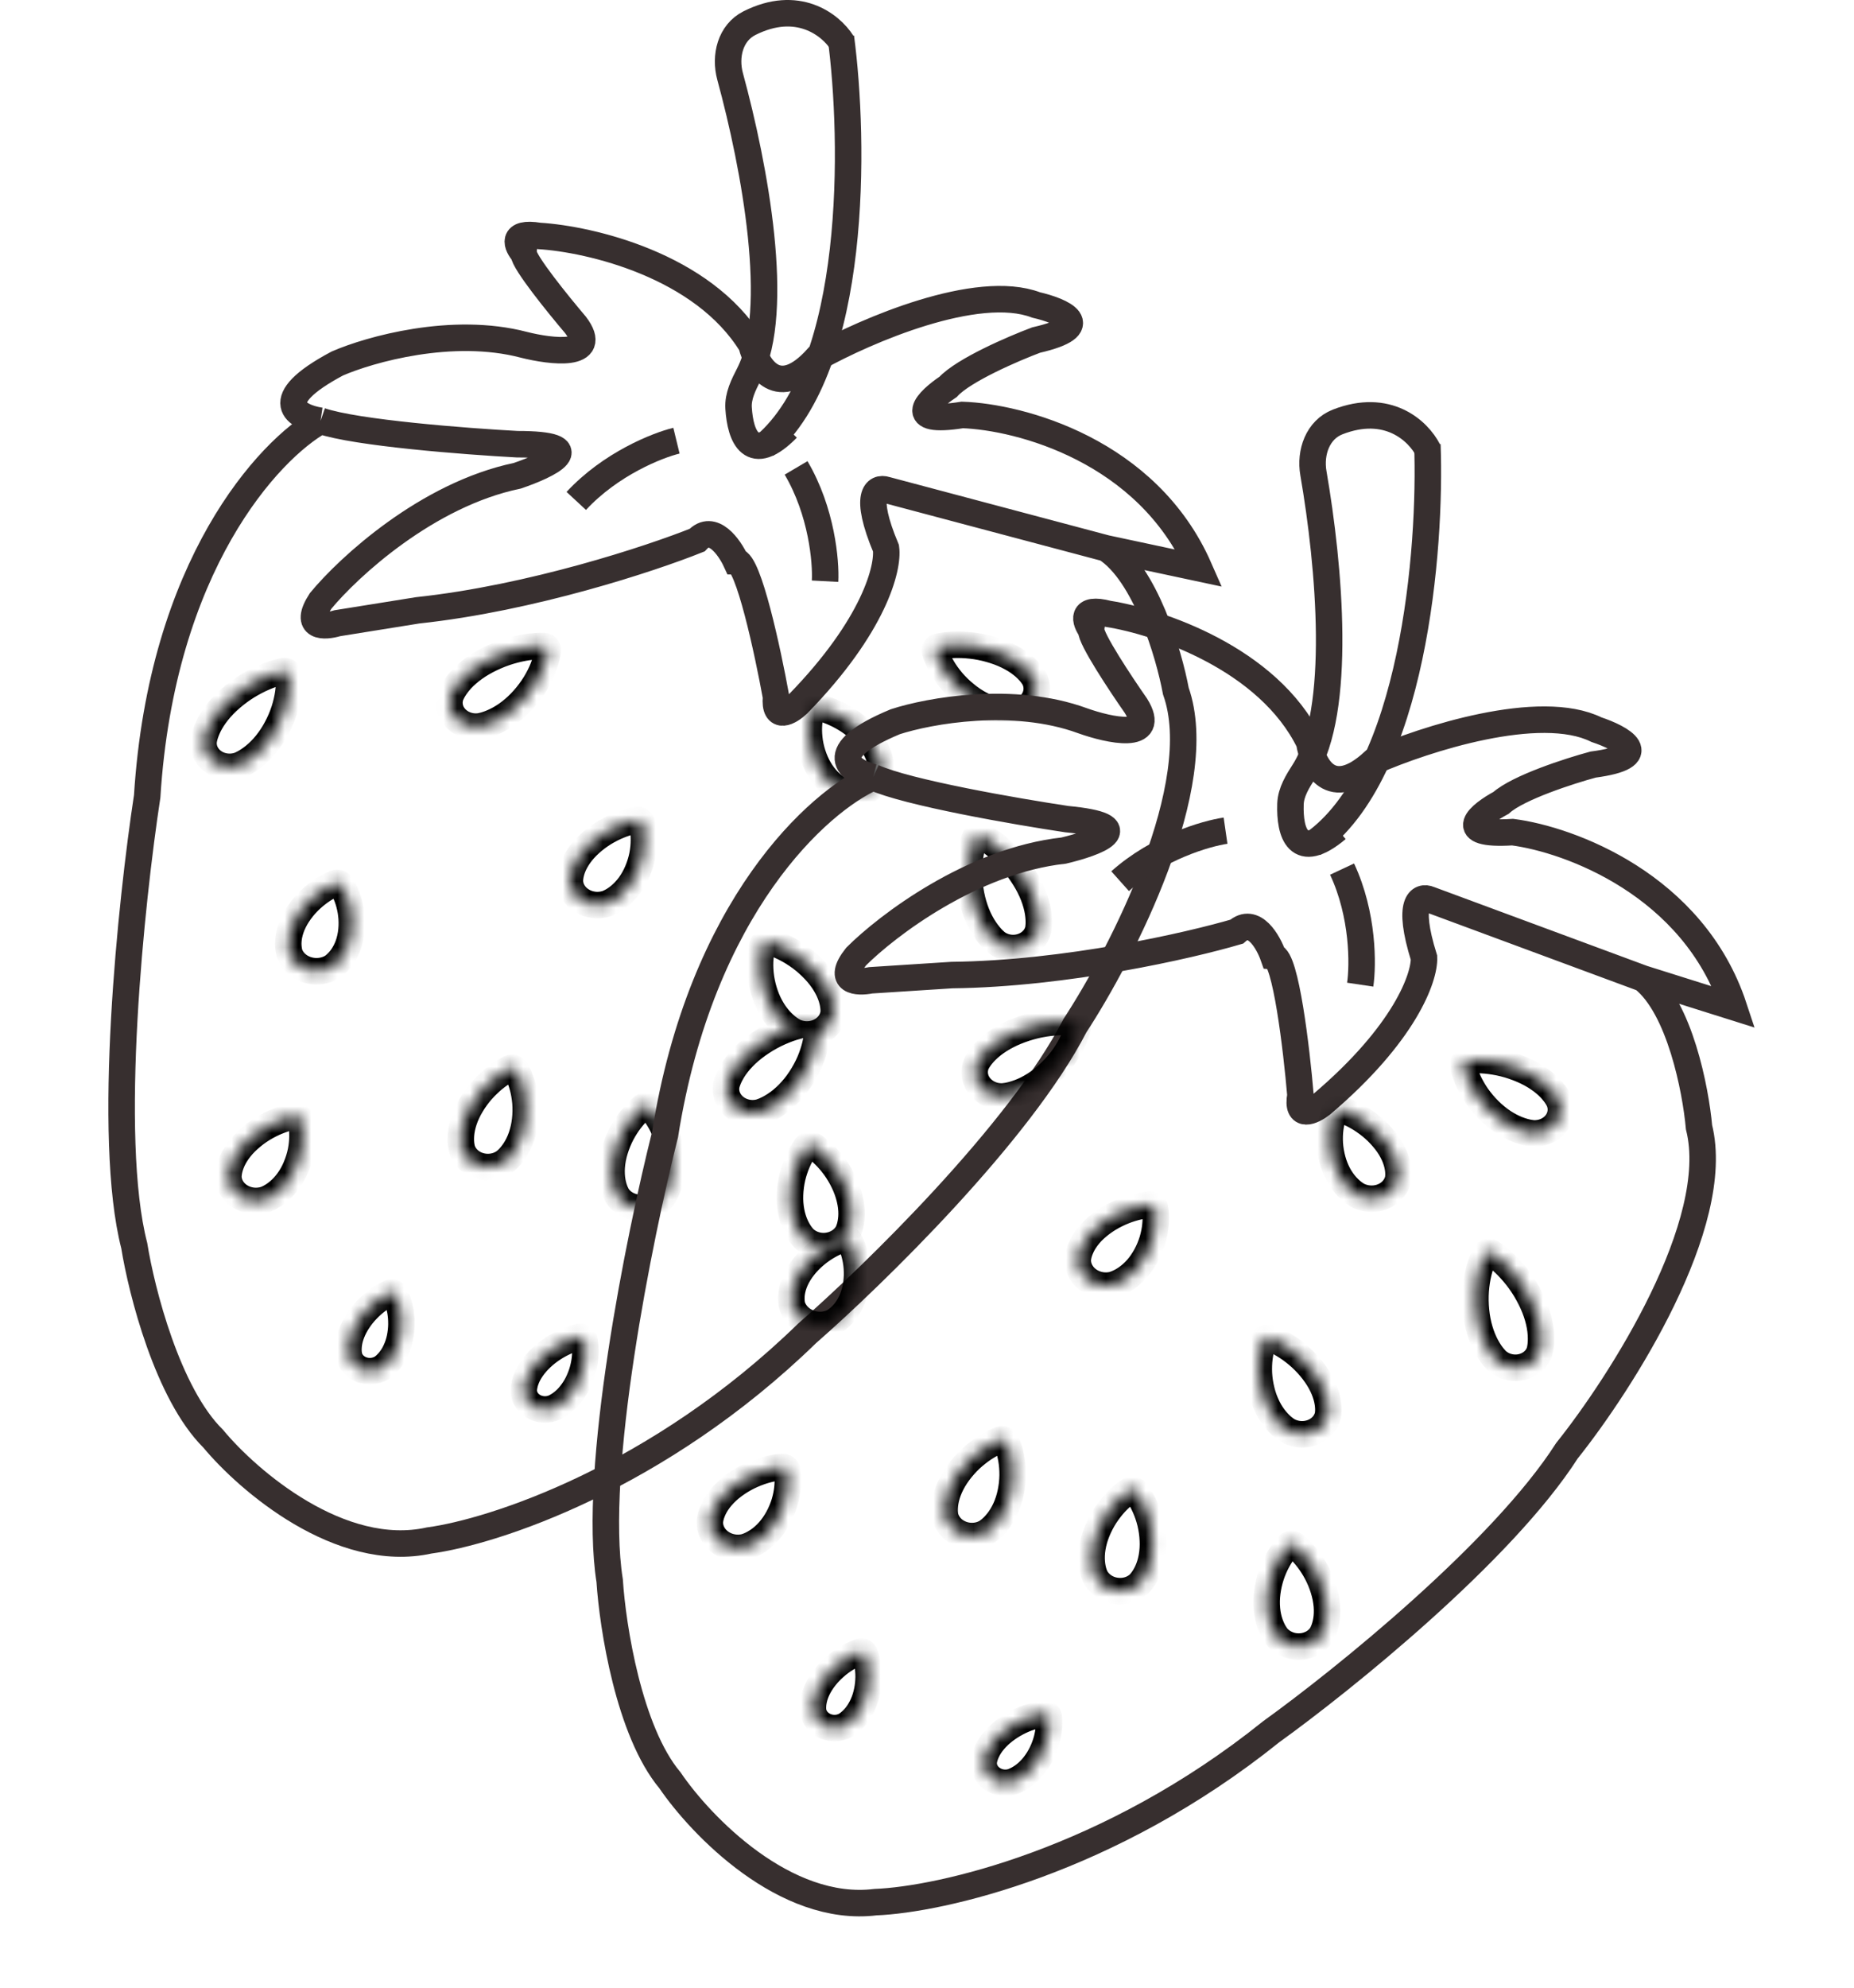 <svg width="140" height="150" viewBox="0 0 140 150" fill="none" xmlns="http://www.w3.org/2000/svg">
<path d="M63.498 2.81C64.526 10.571 64.815 27.603 57.742 33.637" stroke="#372F2F" stroke-width="2"/>
<path d="M63.599 3.235C62.698 1.819 60.197 -0.071 56.587 1.75C55.152 2.475 54.712 4.227 55.134 5.778C57.003 12.635 59.006 23.436 56.571 28.211C56.154 29.028 55.715 29.878 55.772 30.794C55.907 32.964 56.752 35.081 59.457 32.328" stroke="#372F2F" stroke-width="2"/>
<path d="M24.207 31.756C20.299 33.934 12.209 42.651 11.114 60.097C9.909 67.985 8.027 85.808 10.137 94.001C10.691 97.445 12.658 105.179 16.097 108.57C18.735 111.748 25.692 117.734 32.414 116.251C37.234 115.603 49.689 111.571 60.944 100.623C65.96 96.238 77.027 85.455 81.17 77.403C84.752 71.928 91.292 59.214 88.791 52.151C88.27 49.355 86.485 43.287 83.515 41.379M24.207 31.756C26.864 32.674 35.215 33.316 39.058 33.522C44.686 33.522 41.403 35.111 39.058 35.905C32.258 37.318 26.324 42.792 24.207 45.353C22.878 47.401 24.5 47.324 25.477 47.03L31.535 46.059C40.133 45.141 49.187 42.145 52.639 40.761C53.812 39.49 55.082 41.291 55.571 42.351C56.509 42.351 57.981 49.179 58.599 52.593C58.443 54.429 59.642 53.711 60.261 53.122C66.045 47.189 67.1 42.822 66.904 41.379C65.185 37.283 66.188 36.729 66.904 36.965L83.515 41.379M24.207 31.756C22.416 31.491 20.162 30.255 25.477 27.429C27.92 26.37 34.153 24.604 39.547 26.017C41.631 26.546 45.331 26.988 43.455 24.516C42.152 22.985 39.547 19.766 39.547 19.13C39.026 18.541 38.531 17.452 40.719 17.805C44.53 18.041 53.069 20.013 56.743 26.017C57.166 27.724 58.756 30.308 61.726 26.988C65.374 24.957 73.783 21.32 78.239 23.015C80.16 23.456 82.85 24.604 78.239 25.663C76.512 26.311 72.767 27.924 71.594 29.195C70.096 30.196 68.214 32.02 72.669 31.314C77.001 31.461 86.641 33.981 90.549 42.88L83.515 41.379" stroke="#372F2F" stroke-width="2"/>
<mask id="path-4-inside-1_1_371" fill="white">
<path d="M21.808 50.878C21.808 50.878 21.814 50.918 21.82 50.99C21.822 51.06 21.837 51.171 21.834 51.296C21.832 51.423 21.838 51.582 21.825 51.752C21.814 51.939 21.795 52.126 21.768 52.312C21.738 52.523 21.698 52.733 21.649 52.941C21.597 53.166 21.535 53.389 21.465 53.609C21.313 54.068 21.121 54.516 20.89 54.947C20.669 55.367 20.404 55.768 20.101 56.144C19.811 56.502 19.5 56.808 19.201 57.05C19.064 57.162 18.921 57.267 18.773 57.366C18.637 57.455 18.513 57.529 18.405 57.586C18.192 57.702 18.047 57.752 18.047 57.752C17.03 58.106 15.889 57.648 15.498 56.729C15.399 56.494 15.355 56.244 15.369 55.993C15.369 55.993 15.377 55.852 15.432 55.633C15.459 55.523 15.499 55.394 15.55 55.25C15.609 55.092 15.676 54.937 15.75 54.784C15.913 54.453 16.14 54.091 16.427 53.731C16.712 53.371 17.058 53.014 17.442 52.683C17.825 52.351 18.237 52.048 18.674 51.776C18.884 51.647 19.099 51.525 19.32 51.411C19.524 51.305 19.733 51.206 19.945 51.115C20.147 51.028 20.34 50.954 20.517 50.892C20.692 50.829 20.861 50.785 20.994 50.745C21.125 50.703 21.246 50.682 21.32 50.662C21.398 50.645 21.442 50.638 21.442 50.638C21.524 50.625 21.609 50.642 21.677 50.685C21.745 50.728 21.791 50.794 21.806 50.868L21.808 50.878ZM61.284 53.568C61.284 53.568 61.271 53.604 61.254 53.669C61.24 53.731 61.206 53.829 61.188 53.941C61.168 54.054 61.136 54.196 61.12 54.347C61.075 54.699 61.064 55.055 61.086 55.409C61.097 55.604 61.118 55.804 61.149 56.006C61.214 56.414 61.321 56.816 61.469 57.206C61.614 57.595 61.801 57.961 62.017 58.283C62.232 58.605 62.476 58.882 62.719 59.101C62.841 59.21 62.96 59.307 63.073 59.388C63.187 59.469 63.292 59.536 63.385 59.589C63.569 59.694 63.698 59.741 63.698 59.741C63.871 59.802 64.052 59.844 64.236 59.863C65.379 59.981 66.41 59.239 66.54 58.207C66.54 58.207 66.556 58.081 66.54 57.886C66.533 57.787 66.517 57.672 66.493 57.542C66.467 57.414 66.429 57.274 66.381 57.124C66.282 56.827 66.128 56.502 65.916 56.178C65.705 55.854 65.437 55.531 65.127 55.231C64.817 54.929 64.477 54.654 64.11 54.408C63.931 54.29 63.747 54.179 63.558 54.075C63.381 53.977 63.199 53.886 63.013 53.803C62.848 53.728 62.679 53.66 62.507 53.598C62.352 53.539 62.199 53.498 62.079 53.46C61.962 53.421 61.85 53.401 61.783 53.383C61.712 53.366 61.67 53.359 61.67 53.359C61.589 53.346 61.505 53.359 61.434 53.398C61.362 53.436 61.309 53.497 61.284 53.568ZM48.096 61.889C48.096 61.889 48.055 61.894 47.983 61.908C47.916 61.925 47.803 61.941 47.684 61.976C47.563 62.009 47.409 62.045 47.251 62.098C46.882 62.218 46.524 62.365 46.182 62.538C45.989 62.636 45.8 62.74 45.617 62.852C45.241 63.085 44.889 63.349 44.567 63.64C44.245 63.929 43.965 64.242 43.741 64.558C43.516 64.874 43.349 65.194 43.238 65.487C43.187 65.623 43.144 65.761 43.11 65.901C43.08 66.029 43.059 66.144 43.048 66.242C43.025 66.437 43.035 66.562 43.035 66.562C43.05 66.722 43.088 66.892 43.15 67.051C43.537 68.03 44.729 68.54 45.812 68.191C45.812 68.191 45.944 68.149 46.131 68.05C46.242 67.992 46.348 67.929 46.451 67.86C46.578 67.775 46.7 67.683 46.816 67.586C47.068 67.375 47.323 67.107 47.551 66.793C47.779 66.479 47.981 66.12 48.142 65.737C48.305 65.352 48.429 64.955 48.511 64.55C48.549 64.353 48.578 64.154 48.598 63.955C48.633 63.602 48.637 63.247 48.607 62.894C48.597 62.742 48.571 62.6 48.555 62.486C48.541 62.374 48.512 62.274 48.501 62.212C48.486 62.147 48.475 62.111 48.475 62.111C48.452 62.039 48.401 61.976 48.332 61.935C48.262 61.895 48.179 61.878 48.096 61.889ZM22.31 84.219C22.31 84.219 22.269 84.224 22.197 84.238C22.129 84.255 22.017 84.271 21.898 84.305C21.777 84.339 21.622 84.375 21.465 84.428C21.096 84.548 20.738 84.695 20.396 84.868C20.202 84.966 20.014 85.07 19.831 85.182C19.454 85.415 19.103 85.678 18.781 85.97C18.459 86.259 18.178 86.572 17.954 86.888C17.73 87.204 17.562 87.524 17.452 87.817C17.401 87.953 17.358 88.091 17.323 88.231C17.293 88.359 17.273 88.473 17.262 88.571C17.238 88.766 17.249 88.892 17.249 88.892C17.264 89.052 17.302 89.222 17.364 89.381C17.751 90.36 18.943 90.87 20.026 90.521C20.026 90.521 20.157 90.478 20.345 90.38C20.455 90.322 20.562 90.258 20.665 90.19C20.792 90.105 20.914 90.013 21.03 89.916C21.281 89.705 21.537 89.437 21.764 89.123C21.993 88.809 22.195 88.45 22.356 88.066C22.519 87.682 22.642 87.285 22.724 86.879C22.763 86.683 22.792 86.484 22.811 86.285C22.847 85.932 22.85 85.577 22.821 85.224C22.81 85.072 22.784 84.93 22.768 84.816C22.755 84.704 22.726 84.604 22.715 84.542C22.7 84.477 22.688 84.441 22.688 84.441C22.666 84.368 22.615 84.306 22.546 84.265C22.476 84.224 22.392 84.208 22.31 84.219ZM25.323 66.645C25.323 66.645 25.285 66.659 25.221 66.688C25.161 66.717 25.058 66.757 24.955 66.815C24.849 66.872 24.713 66.939 24.578 67.023C24.262 67.213 23.965 67.428 23.689 67.664C23.534 67.795 23.387 67.933 23.247 68.078C23.1 68.224 22.966 68.38 22.837 68.54C22.709 68.7 22.59 68.866 22.48 69.036C22.261 69.374 22.088 69.726 21.97 70.068C21.852 70.41 21.789 70.743 21.772 71.039C21.757 71.287 21.773 71.535 21.821 71.78C21.838 71.872 21.866 71.949 21.879 72C21.894 72.052 21.907 72.08 21.907 72.08C21.958 72.192 22.019 72.3 22.091 72.402C22.732 73.305 24.062 73.567 25.061 72.988C25.061 72.988 25.09 72.971 25.136 72.937C25.179 72.903 25.25 72.854 25.323 72.787C25.519 72.613 25.691 72.419 25.837 72.208C26.013 71.958 26.175 71.654 26.297 71.313C26.42 70.972 26.504 70.595 26.541 70.205C26.561 70.008 26.57 69.811 26.567 69.614C26.565 69.415 26.555 69.219 26.529 69.023C26.508 68.832 26.476 68.641 26.433 68.453C26.359 68.117 26.254 67.787 26.118 67.466C26.062 67.328 25.993 67.202 25.944 67.1C25.896 66.998 25.838 66.913 25.808 66.857C25.774 66.8 25.752 66.769 25.752 66.769C25.708 66.706 25.641 66.659 25.562 66.636C25.484 66.614 25.399 66.617 25.323 66.645ZM41.374 49.063C41.38 48.987 41.353 48.911 41.297 48.854C41.242 48.796 41.164 48.76 41.08 48.755C41.08 48.755 41.035 48.752 40.956 48.752C40.881 48.755 40.76 48.748 40.624 48.759C40.487 48.769 40.315 48.775 40.133 48.797C39.932 48.819 39.731 48.849 39.532 48.885C39.307 48.925 39.084 48.975 38.863 49.032C38.626 49.093 38.391 49.163 38.159 49.241C37.678 49.405 37.212 49.606 36.767 49.84C36.334 50.065 35.926 50.327 35.549 50.622C35.191 50.903 34.889 51.2 34.656 51.481C34.541 51.623 34.44 51.758 34.356 51.884C34.273 52.011 34.205 52.125 34.154 52.225C34.05 52.422 34.009 52.555 34.009 52.555C33.941 52.783 33.921 53.02 33.952 53.254C34.085 54.24 35.079 54.942 36.17 54.822C36.17 54.822 36.322 54.805 36.553 54.741C36.67 54.71 36.805 54.666 36.956 54.611C37.106 54.555 37.269 54.484 37.441 54.402C37.784 54.235 38.153 54.01 38.514 53.731C38.893 53.437 39.24 53.111 39.55 52.758C39.871 52.395 40.16 52.008 40.411 51.602C40.531 51.407 40.642 51.207 40.744 51.003C40.839 50.815 40.926 50.622 41.004 50.427C41.072 50.255 41.134 50.08 41.188 49.904C41.24 49.744 41.272 49.591 41.302 49.47C41.335 49.35 41.346 49.241 41.36 49.174C41.371 49.104 41.374 49.063 41.374 49.063L41.374 49.063ZM57.604 71.237C57.604 71.237 57.591 71.274 57.573 71.341C57.559 71.406 57.525 71.507 57.507 71.624C57.486 71.743 57.453 71.89 57.436 72.048C57.415 72.223 57.401 72.398 57.395 72.573C57.388 72.771 57.39 72.969 57.401 73.167C57.413 73.379 57.434 73.59 57.465 73.8C57.531 74.236 57.64 74.666 57.789 75.085C57.93 75.49 58.117 75.881 58.346 76.252C58.564 76.604 58.812 76.911 59.059 77.156C59.184 77.279 59.304 77.387 59.419 77.48C59.536 77.572 59.642 77.649 59.737 77.709C59.923 77.831 60.055 77.888 60.055 77.888C60.261 77.976 60.481 78.033 60.706 78.056C61.821 78.169 62.826 77.443 62.95 76.436C62.95 76.436 62.966 76.305 62.95 76.097C62.943 75.993 62.927 75.87 62.902 75.732C62.876 75.595 62.838 75.445 62.789 75.285C62.689 74.966 62.532 74.614 62.317 74.26C62.103 73.906 61.83 73.55 61.515 73.215C61.201 72.879 60.855 72.569 60.481 72.287C60.299 72.153 60.112 72.024 59.919 71.903C59.739 71.79 59.554 71.684 59.365 71.585C59.197 71.497 59.025 71.415 58.85 71.339C58.692 71.268 58.536 71.215 58.414 71.169C58.295 71.121 58.181 71.094 58.113 71.07C58.041 71.048 57.999 71.038 57.999 71.038C57.917 71.02 57.831 71.03 57.758 71.067C57.685 71.104 57.63 71.165 57.604 71.237ZM60.911 86.489C60.911 86.489 60.885 86.52 60.843 86.578C60.806 86.634 60.736 86.72 60.675 86.824C60.612 86.93 60.527 87.058 60.452 87.203C60.272 87.539 60.122 87.888 60.004 88.246C59.936 88.449 59.878 88.655 59.828 88.862C59.73 89.293 59.673 89.731 59.658 90.17C59.641 90.595 59.672 91.02 59.75 91.439C59.825 91.837 59.945 92.201 60.087 92.507C60.152 92.648 60.225 92.786 60.306 92.921C60.381 93.042 60.453 93.147 60.52 93.233C60.651 93.404 60.754 93.498 60.754 93.498C60.914 93.643 61.101 93.763 61.305 93.854C62.313 94.297 63.529 93.918 64.019 93.006C64.019 93.006 64.083 92.887 64.145 92.687C64.178 92.587 64.208 92.466 64.235 92.329C64.263 92.178 64.283 92.026 64.295 91.873C64.319 91.542 64.302 91.163 64.23 90.764C64.153 90.345 64.03 89.934 63.862 89.537C63.692 89.126 63.475 88.722 63.231 88.35C63.11 88.168 62.981 87.99 62.844 87.818C62.604 87.514 62.337 87.228 62.046 86.963C61.924 86.848 61.797 86.751 61.699 86.671C61.604 86.589 61.507 86.529 61.452 86.486C61.392 86.444 61.356 86.422 61.356 86.422C61.286 86.38 61.201 86.363 61.119 86.376C61.036 86.388 60.962 86.429 60.911 86.489ZM74.027 63.041C73.952 63.013 73.868 63.013 73.793 63.041C73.718 63.069 73.659 63.122 73.627 63.19C73.627 63.19 73.609 63.229 73.583 63.3C73.56 63.37 73.516 63.476 73.478 63.604C73.376 63.945 73.299 64.292 73.249 64.643C73.217 64.864 73.195 65.086 73.182 65.309C73.167 65.55 73.163 65.791 73.168 66.032C73.182 66.538 73.238 67.042 73.337 67.54C73.431 68.025 73.572 68.502 73.757 68.965C73.935 69.406 74.149 69.802 74.368 70.129C74.48 70.292 74.588 70.44 74.694 70.567C74.8 70.695 74.898 70.804 74.987 70.892C75.161 71.068 75.287 71.16 75.287 71.16C75.528 71.333 75.809 71.452 76.11 71.509C77.16 71.704 78.186 71.094 78.402 70.145C78.402 70.145 78.434 70.001 78.444 69.766C78.45 69.647 78.449 69.506 78.441 69.347C78.432 69.188 78.411 69.011 78.382 68.822C78.319 68.443 78.204 68.015 78.03 67.573C77.856 67.131 77.625 66.675 77.347 66.233C77.071 65.793 76.759 65.372 76.413 64.975C76.246 64.786 76.072 64.603 75.891 64.426C75.724 64.262 75.549 64.104 75.369 63.952C75.083 63.711 74.779 63.488 74.459 63.285C74.34 63.207 74.231 63.151 74.163 63.111C74.093 63.072 74.051 63.052 74.051 63.052C74.043 63.048 74.035 63.044 74.027 63.041ZM48.593 83.489C48.593 83.489 48.559 83.514 48.504 83.561C48.453 83.608 48.363 83.677 48.277 83.766C48.188 83.855 48.072 83.962 47.962 84.087C47.701 84.376 47.466 84.684 47.258 85.007C47.144 85.186 47.033 85.374 46.93 85.57C46.723 85.969 46.555 86.382 46.428 86.807C46.302 87.216 46.223 87.636 46.191 88.06C46.163 88.463 46.186 88.842 46.245 89.17C46.272 89.321 46.308 89.471 46.352 89.618C46.394 89.753 46.437 89.87 46.48 89.967C46.563 90.161 46.639 90.274 46.639 90.274C46.754 90.442 46.905 90.603 47.084 90.736C47.951 91.378 49.23 91.264 49.942 90.481C49.942 90.481 50.035 90.379 50.146 90.197C50.203 90.106 50.264 89.995 50.326 89.868C50.392 89.727 50.45 89.583 50.501 89.437C50.609 89.12 50.69 88.747 50.723 88.344C50.756 87.921 50.742 87.495 50.68 87.074C50.619 86.637 50.515 86.207 50.371 85.787C50.3 85.584 50.221 85.384 50.132 85.188C49.976 84.842 49.79 84.508 49.575 84.189C49.485 84.052 49.387 83.931 49.312 83.832C49.241 83.733 49.162 83.654 49.119 83.6C49.072 83.547 49.042 83.518 49.042 83.518C48.986 83.462 48.907 83.428 48.824 83.423C48.74 83.417 48.657 83.441 48.593 83.489ZM29.818 97.65C29.804 97.624 29.783 97.6 29.759 97.58C29.734 97.561 29.705 97.546 29.674 97.537C29.642 97.527 29.609 97.523 29.576 97.525C29.543 97.527 29.511 97.535 29.482 97.549L29.396 97.587C29.346 97.614 29.261 97.649 29.174 97.701C29.084 97.753 28.97 97.813 28.855 97.888C28.586 98.061 28.332 98.253 28.096 98.462C27.966 98.578 27.834 98.701 27.712 98.833C27.457 99.099 27.229 99.385 27.031 99.689C26.63 100.291 26.393 100.946 26.333 101.474C26.319 101.596 26.311 101.718 26.31 101.84C26.31 101.938 26.315 102.036 26.326 102.134C26.347 102.3 26.377 102.401 26.377 102.401C26.444 102.628 26.572 102.838 26.749 103.011C26.926 103.184 27.147 103.315 27.393 103.393C27.639 103.472 27.902 103.495 28.16 103.46C28.418 103.426 28.663 103.335 28.873 103.196C28.873 103.196 28.966 103.134 29.098 103.016C29.163 102.957 29.236 102.884 29.314 102.797C29.391 102.711 29.47 102.61 29.55 102.499C29.87 102.053 30.14 101.409 30.245 100.712C30.302 100.364 30.323 100.012 30.309 99.66C30.305 99.488 30.288 99.317 30.267 99.154C30.247 98.99 30.217 98.833 30.184 98.685C30.151 98.538 30.114 98.4 30.074 98.276C30.037 98.153 29.99 98.041 29.956 97.951C29.924 97.861 29.882 97.785 29.862 97.735L29.822 97.657L29.818 97.65ZM70.606 49.152C70.606 49.152 70.615 49.191 70.637 49.257C70.661 49.319 70.687 49.422 70.737 49.532C70.784 49.644 70.838 49.786 70.911 49.931C70.982 50.078 71.068 50.238 71.166 50.404C71.27 50.578 71.381 50.748 71.501 50.914C71.625 51.087 71.761 51.262 71.907 51.434C72.202 51.775 72.539 52.105 72.901 52.398C73.26 52.693 73.645 52.951 74.03 53.156C74.415 53.361 74.799 53.514 75.149 53.615C75.311 53.661 75.475 53.7 75.64 53.731C75.792 53.758 75.927 53.777 76.042 53.787C76.271 53.807 76.417 53.797 76.417 53.797C76.635 53.781 76.862 53.732 77.074 53.648C78.101 53.24 78.567 52.157 78.116 51.229C78.116 51.229 78.057 51.108 77.928 50.936C77.853 50.834 77.771 50.736 77.684 50.642C77.575 50.525 77.46 50.413 77.338 50.306C77.075 50.075 76.743 49.842 76.361 49.633C75.979 49.423 75.546 49.239 75.088 49.092C74.629 48.944 74.157 48.832 73.678 48.758C73.446 48.724 73.213 48.698 72.979 48.68C72.76 48.664 72.541 48.656 72.323 48.656C72.128 48.656 71.934 48.663 71.74 48.676C71.564 48.687 71.401 48.712 71.269 48.727C71.139 48.739 71.026 48.767 70.953 48.778C70.915 48.785 70.876 48.793 70.837 48.802C70.757 48.823 70.688 48.871 70.645 48.936C70.602 49.001 70.588 49.078 70.606 49.152ZM38.526 80.606C38.526 80.606 38.486 80.623 38.421 80.657C38.36 80.693 38.255 80.741 38.149 80.811C38.04 80.879 37.9 80.96 37.761 81.058C37.434 81.286 37.127 81.537 36.844 81.81C36.683 81.964 36.529 82.124 36.382 82.29C36.08 82.635 35.812 83.004 35.582 83.391C35.35 83.777 35.164 84.176 35.036 84.563C34.906 84.949 34.833 85.323 34.808 85.654C34.797 85.807 34.794 85.96 34.799 86.113C34.806 86.252 34.819 86.375 34.836 86.479C34.867 86.685 34.913 86.81 34.913 86.81C34.985 87.005 35.092 87.188 35.23 87.351C35.912 88.156 37.187 88.308 38.077 87.691C38.077 87.691 38.193 87.611 38.348 87.457C38.439 87.366 38.525 87.271 38.606 87.173C38.706 87.049 38.799 86.921 38.885 86.789C39.07 86.503 39.243 86.157 39.376 85.771C39.51 85.386 39.606 84.962 39.655 84.525C39.705 84.088 39.713 83.647 39.679 83.208C39.661 82.996 39.633 82.786 39.596 82.576C39.561 82.373 39.516 82.177 39.467 81.994C39.417 81.812 39.362 81.641 39.306 81.489C39.253 81.336 39.188 81.199 39.14 81.087C39.096 80.976 39.039 80.882 39.011 80.822C38.978 80.76 38.956 80.726 38.956 80.726C38.915 80.66 38.847 80.611 38.767 80.589C38.687 80.566 38.601 80.572 38.526 80.606ZM44.107 101.05C44.091 100.992 44.051 100.941 43.995 100.909C43.938 100.878 43.87 100.868 43.805 100.881L43.712 100.901C43.656 100.917 43.564 100.933 43.466 100.966C43.366 100.998 43.239 101.033 43.109 101.082C42.965 101.134 42.823 101.192 42.684 101.254C42.527 101.325 42.374 101.401 42.224 101.483C42.068 101.568 41.909 101.661 41.756 101.764C41.44 101.97 41.146 102.202 40.877 102.456C40.333 102.959 39.936 103.547 39.744 104.049C39.696 104.175 39.657 104.293 39.628 104.401C39.601 104.509 39.581 104.607 39.569 104.689C39.547 104.856 39.551 104.96 39.551 104.96C39.557 105.139 39.6 105.316 39.677 105.482C39.843 105.836 40.157 106.116 40.551 106.26C40.945 106.404 41.387 106.401 41.778 106.251C41.778 106.251 41.885 106.211 42.042 106.123C42.134 106.071 42.223 106.015 42.308 105.955C42.415 105.879 42.517 105.798 42.614 105.713C43.039 105.346 43.465 104.775 43.744 104.119C43.888 103.791 43.998 103.453 44.074 103.108C44.112 102.942 44.141 102.775 44.162 102.606C44.182 102.449 44.195 102.291 44.2 102.133C44.205 101.983 44.203 101.841 44.196 101.712C44.192 101.585 44.174 101.466 44.164 101.371C44.156 101.277 44.134 101.194 44.127 101.141L44.108 101.057C44.108 101.055 44.107 101.052 44.107 101.05Z"/>
</mask>
<path d="M21.808 50.878C21.808 50.878 21.814 50.918 21.82 50.99C21.822 51.06 21.837 51.171 21.834 51.296C21.832 51.423 21.838 51.582 21.825 51.752C21.814 51.939 21.795 52.126 21.768 52.312C21.738 52.523 21.698 52.733 21.649 52.941C21.597 53.166 21.535 53.389 21.465 53.609C21.313 54.068 21.121 54.516 20.89 54.947C20.669 55.367 20.404 55.768 20.101 56.144C19.811 56.502 19.5 56.808 19.201 57.05C19.064 57.162 18.921 57.267 18.773 57.366C18.637 57.455 18.513 57.529 18.405 57.586C18.192 57.702 18.047 57.752 18.047 57.752C17.03 58.106 15.889 57.648 15.498 56.729C15.399 56.494 15.355 56.244 15.369 55.993C15.369 55.993 15.377 55.852 15.432 55.633C15.459 55.523 15.499 55.394 15.55 55.25C15.609 55.092 15.676 54.937 15.75 54.784C15.913 54.453 16.14 54.091 16.427 53.731C16.712 53.371 17.058 53.014 17.442 52.683C17.825 52.351 18.237 52.048 18.674 51.776C18.884 51.647 19.099 51.525 19.32 51.411C19.524 51.305 19.733 51.206 19.945 51.115C20.147 51.028 20.34 50.954 20.517 50.892C20.692 50.829 20.861 50.785 20.994 50.745C21.125 50.703 21.246 50.682 21.32 50.662C21.398 50.645 21.442 50.638 21.442 50.638C21.524 50.625 21.609 50.642 21.677 50.685C21.745 50.728 21.791 50.794 21.806 50.868L21.808 50.878ZM61.284 53.568C61.284 53.568 61.271 53.604 61.254 53.669C61.24 53.731 61.206 53.829 61.188 53.941C61.168 54.054 61.136 54.196 61.12 54.347C61.075 54.699 61.064 55.055 61.086 55.409C61.097 55.604 61.118 55.804 61.149 56.006C61.214 56.414 61.321 56.816 61.469 57.206C61.614 57.595 61.801 57.961 62.017 58.283C62.232 58.605 62.476 58.882 62.719 59.101C62.841 59.21 62.96 59.307 63.073 59.388C63.187 59.469 63.292 59.536 63.385 59.589C63.569 59.694 63.698 59.741 63.698 59.741C63.871 59.802 64.052 59.844 64.236 59.863C65.379 59.981 66.41 59.239 66.54 58.207C66.54 58.207 66.556 58.081 66.54 57.886C66.533 57.787 66.517 57.672 66.493 57.542C66.467 57.414 66.429 57.274 66.381 57.124C66.282 56.827 66.128 56.502 65.916 56.178C65.705 55.854 65.437 55.531 65.127 55.231C64.817 54.929 64.477 54.654 64.11 54.408C63.931 54.29 63.747 54.179 63.558 54.075C63.381 53.977 63.199 53.886 63.013 53.803C62.848 53.728 62.679 53.66 62.507 53.598C62.352 53.539 62.199 53.498 62.079 53.46C61.962 53.421 61.85 53.401 61.783 53.383C61.712 53.366 61.67 53.359 61.67 53.359C61.589 53.346 61.505 53.359 61.434 53.398C61.362 53.436 61.309 53.497 61.284 53.568ZM48.096 61.889C48.096 61.889 48.055 61.894 47.983 61.908C47.916 61.925 47.803 61.941 47.684 61.976C47.563 62.009 47.409 62.045 47.251 62.098C46.882 62.218 46.524 62.365 46.182 62.538C45.989 62.636 45.8 62.74 45.617 62.852C45.241 63.085 44.889 63.349 44.567 63.64C44.245 63.929 43.965 64.242 43.741 64.558C43.516 64.874 43.349 65.194 43.238 65.487C43.187 65.623 43.144 65.761 43.11 65.901C43.08 66.029 43.059 66.144 43.048 66.242C43.025 66.437 43.035 66.562 43.035 66.562C43.05 66.722 43.088 66.892 43.15 67.051C43.537 68.03 44.729 68.54 45.812 68.191C45.812 68.191 45.944 68.149 46.131 68.05C46.242 67.992 46.348 67.929 46.451 67.86C46.578 67.775 46.7 67.683 46.816 67.586C47.068 67.375 47.323 67.107 47.551 66.793C47.779 66.479 47.981 66.12 48.142 65.737C48.305 65.352 48.429 64.955 48.511 64.55C48.549 64.353 48.578 64.154 48.598 63.955C48.633 63.602 48.637 63.247 48.607 62.894C48.597 62.742 48.571 62.6 48.555 62.486C48.541 62.374 48.512 62.274 48.501 62.212C48.486 62.147 48.475 62.111 48.475 62.111C48.452 62.039 48.401 61.976 48.332 61.935C48.262 61.895 48.179 61.878 48.096 61.889ZM22.31 84.219C22.31 84.219 22.269 84.224 22.197 84.238C22.129 84.255 22.017 84.271 21.898 84.305C21.777 84.339 21.622 84.375 21.465 84.428C21.096 84.548 20.738 84.695 20.396 84.868C20.202 84.966 20.014 85.07 19.831 85.182C19.454 85.415 19.103 85.678 18.781 85.97C18.459 86.259 18.178 86.572 17.954 86.888C17.73 87.204 17.562 87.524 17.452 87.817C17.401 87.953 17.358 88.091 17.323 88.231C17.293 88.359 17.273 88.473 17.262 88.571C17.238 88.766 17.249 88.892 17.249 88.892C17.264 89.052 17.302 89.222 17.364 89.381C17.751 90.36 18.943 90.87 20.026 90.521C20.026 90.521 20.157 90.478 20.345 90.38C20.455 90.322 20.562 90.258 20.665 90.19C20.792 90.105 20.914 90.013 21.03 89.916C21.281 89.705 21.537 89.437 21.764 89.123C21.993 88.809 22.195 88.45 22.356 88.066C22.519 87.682 22.642 87.285 22.724 86.879C22.763 86.683 22.792 86.484 22.811 86.285C22.847 85.932 22.85 85.577 22.821 85.224C22.81 85.072 22.784 84.93 22.768 84.816C22.755 84.704 22.726 84.604 22.715 84.542C22.7 84.477 22.688 84.441 22.688 84.441C22.666 84.368 22.615 84.306 22.546 84.265C22.476 84.224 22.392 84.208 22.31 84.219ZM25.323 66.645C25.323 66.645 25.285 66.659 25.221 66.688C25.161 66.717 25.058 66.757 24.955 66.815C24.849 66.872 24.713 66.939 24.578 67.023C24.262 67.213 23.965 67.428 23.689 67.664C23.534 67.795 23.387 67.933 23.247 68.078C23.1 68.224 22.966 68.38 22.837 68.54C22.709 68.7 22.59 68.866 22.48 69.036C22.261 69.374 22.088 69.726 21.97 70.068C21.852 70.41 21.789 70.743 21.772 71.039C21.757 71.287 21.773 71.535 21.821 71.78C21.838 71.872 21.866 71.949 21.879 72C21.894 72.052 21.907 72.08 21.907 72.08C21.958 72.192 22.019 72.3 22.091 72.402C22.732 73.305 24.062 73.567 25.061 72.988C25.061 72.988 25.09 72.971 25.136 72.937C25.179 72.903 25.25 72.854 25.323 72.787C25.519 72.613 25.691 72.419 25.837 72.208C26.013 71.958 26.175 71.654 26.297 71.313C26.42 70.972 26.504 70.595 26.541 70.205C26.561 70.008 26.57 69.811 26.567 69.614C26.565 69.415 26.555 69.219 26.529 69.023C26.508 68.832 26.476 68.641 26.433 68.453C26.359 68.117 26.254 67.787 26.118 67.466C26.062 67.328 25.993 67.202 25.944 67.1C25.896 66.998 25.838 66.913 25.808 66.857C25.774 66.8 25.752 66.769 25.752 66.769C25.708 66.706 25.641 66.659 25.562 66.636C25.484 66.614 25.399 66.617 25.323 66.645ZM41.374 49.063C41.38 48.987 41.353 48.911 41.297 48.854C41.242 48.796 41.164 48.76 41.08 48.755C41.08 48.755 41.035 48.752 40.956 48.752C40.881 48.755 40.76 48.748 40.624 48.759C40.487 48.769 40.315 48.775 40.133 48.797C39.932 48.819 39.731 48.849 39.532 48.885C39.307 48.925 39.084 48.975 38.863 49.032C38.626 49.093 38.391 49.163 38.159 49.241C37.678 49.405 37.212 49.606 36.767 49.84C36.334 50.065 35.926 50.327 35.549 50.622C35.191 50.903 34.889 51.2 34.656 51.481C34.541 51.623 34.44 51.758 34.356 51.884C34.273 52.011 34.205 52.125 34.154 52.225C34.05 52.422 34.009 52.555 34.009 52.555C33.941 52.783 33.921 53.02 33.952 53.254C34.085 54.24 35.079 54.942 36.17 54.822C36.17 54.822 36.322 54.805 36.553 54.741C36.67 54.71 36.805 54.666 36.956 54.611C37.106 54.555 37.269 54.484 37.441 54.402C37.784 54.235 38.153 54.01 38.514 53.731C38.893 53.437 39.24 53.111 39.55 52.758C39.871 52.395 40.16 52.008 40.411 51.602C40.531 51.407 40.642 51.207 40.744 51.003C40.839 50.815 40.926 50.622 41.004 50.427C41.072 50.255 41.134 50.08 41.188 49.904C41.24 49.744 41.272 49.591 41.302 49.47C41.335 49.35 41.346 49.241 41.36 49.174C41.371 49.104 41.374 49.063 41.374 49.063L41.374 49.063ZM57.604 71.237C57.604 71.237 57.591 71.274 57.573 71.341C57.559 71.406 57.525 71.507 57.507 71.624C57.486 71.743 57.453 71.89 57.436 72.048C57.415 72.223 57.401 72.398 57.395 72.573C57.388 72.771 57.39 72.969 57.401 73.167C57.413 73.379 57.434 73.59 57.465 73.8C57.531 74.236 57.64 74.666 57.789 75.085C57.93 75.49 58.117 75.881 58.346 76.252C58.564 76.604 58.812 76.911 59.059 77.156C59.184 77.279 59.304 77.387 59.419 77.48C59.536 77.572 59.642 77.649 59.737 77.709C59.923 77.831 60.055 77.888 60.055 77.888C60.261 77.976 60.481 78.033 60.706 78.056C61.821 78.169 62.826 77.443 62.95 76.436C62.95 76.436 62.966 76.305 62.95 76.097C62.943 75.993 62.927 75.87 62.902 75.732C62.876 75.595 62.838 75.445 62.789 75.285C62.689 74.966 62.532 74.614 62.317 74.26C62.103 73.906 61.83 73.55 61.515 73.215C61.201 72.879 60.855 72.569 60.481 72.287C60.299 72.153 60.112 72.024 59.919 71.903C59.739 71.79 59.554 71.684 59.365 71.585C59.197 71.497 59.025 71.415 58.85 71.339C58.692 71.268 58.536 71.215 58.414 71.169C58.295 71.121 58.181 71.094 58.113 71.07C58.041 71.048 57.999 71.038 57.999 71.038C57.917 71.02 57.831 71.03 57.758 71.067C57.685 71.104 57.63 71.165 57.604 71.237ZM60.911 86.489C60.911 86.489 60.885 86.52 60.843 86.578C60.806 86.634 60.736 86.72 60.675 86.824C60.612 86.93 60.527 87.058 60.452 87.203C60.272 87.539 60.122 87.888 60.004 88.246C59.936 88.449 59.878 88.655 59.828 88.862C59.73 89.293 59.673 89.731 59.658 90.17C59.641 90.595 59.672 91.02 59.75 91.439C59.825 91.837 59.945 92.201 60.087 92.507C60.152 92.648 60.225 92.786 60.306 92.921C60.381 93.042 60.453 93.147 60.52 93.233C60.651 93.404 60.754 93.498 60.754 93.498C60.914 93.643 61.101 93.763 61.305 93.854C62.313 94.297 63.529 93.918 64.019 93.006C64.019 93.006 64.083 92.887 64.145 92.687C64.178 92.587 64.208 92.466 64.235 92.329C64.263 92.178 64.283 92.026 64.295 91.873C64.319 91.542 64.302 91.163 64.23 90.764C64.153 90.345 64.03 89.934 63.862 89.537C63.692 89.126 63.475 88.722 63.231 88.35C63.11 88.168 62.981 87.99 62.844 87.818C62.604 87.514 62.337 87.228 62.046 86.963C61.924 86.848 61.797 86.751 61.699 86.671C61.604 86.589 61.507 86.529 61.452 86.486C61.392 86.444 61.356 86.422 61.356 86.422C61.286 86.38 61.201 86.363 61.119 86.376C61.036 86.388 60.962 86.429 60.911 86.489ZM74.027 63.041C73.952 63.013 73.868 63.013 73.793 63.041C73.718 63.069 73.659 63.122 73.627 63.19C73.627 63.19 73.609 63.229 73.583 63.3C73.56 63.37 73.516 63.476 73.478 63.604C73.376 63.945 73.299 64.292 73.249 64.643C73.217 64.864 73.195 65.086 73.182 65.309C73.167 65.55 73.163 65.791 73.168 66.032C73.182 66.538 73.238 67.042 73.337 67.54C73.431 68.025 73.572 68.502 73.757 68.965C73.935 69.406 74.149 69.802 74.368 70.129C74.48 70.292 74.588 70.44 74.694 70.567C74.8 70.695 74.898 70.804 74.987 70.892C75.161 71.068 75.287 71.16 75.287 71.16C75.528 71.333 75.809 71.452 76.11 71.509C77.16 71.704 78.186 71.094 78.402 70.145C78.402 70.145 78.434 70.001 78.444 69.766C78.45 69.647 78.449 69.506 78.441 69.347C78.432 69.188 78.411 69.011 78.382 68.822C78.319 68.443 78.204 68.015 78.03 67.573C77.856 67.131 77.625 66.675 77.347 66.233C77.071 65.793 76.759 65.372 76.413 64.975C76.246 64.786 76.072 64.603 75.891 64.426C75.724 64.262 75.549 64.104 75.369 63.952C75.083 63.711 74.779 63.488 74.459 63.285C74.34 63.207 74.231 63.151 74.163 63.111C74.093 63.072 74.051 63.052 74.051 63.052C74.043 63.048 74.035 63.044 74.027 63.041ZM48.593 83.489C48.593 83.489 48.559 83.514 48.504 83.561C48.453 83.608 48.363 83.677 48.277 83.766C48.188 83.855 48.072 83.962 47.962 84.087C47.701 84.376 47.466 84.684 47.258 85.007C47.144 85.186 47.033 85.374 46.93 85.57C46.723 85.969 46.555 86.382 46.428 86.807C46.302 87.216 46.223 87.636 46.191 88.06C46.163 88.463 46.186 88.842 46.245 89.17C46.272 89.321 46.308 89.471 46.352 89.618C46.394 89.753 46.437 89.87 46.48 89.967C46.563 90.161 46.639 90.274 46.639 90.274C46.754 90.442 46.905 90.603 47.084 90.736C47.951 91.378 49.23 91.264 49.942 90.481C49.942 90.481 50.035 90.379 50.146 90.197C50.203 90.106 50.264 89.995 50.326 89.868C50.392 89.727 50.45 89.583 50.501 89.437C50.609 89.12 50.69 88.747 50.723 88.344C50.756 87.921 50.742 87.495 50.68 87.074C50.619 86.637 50.515 86.207 50.371 85.787C50.3 85.584 50.221 85.384 50.132 85.188C49.976 84.842 49.79 84.508 49.575 84.189C49.485 84.052 49.387 83.931 49.312 83.832C49.241 83.733 49.162 83.654 49.119 83.6C49.072 83.547 49.042 83.518 49.042 83.518C48.986 83.462 48.907 83.428 48.824 83.423C48.74 83.417 48.657 83.441 48.593 83.489ZM29.818 97.65C29.804 97.624 29.783 97.6 29.759 97.58C29.734 97.561 29.705 97.546 29.674 97.537C29.642 97.527 29.609 97.523 29.576 97.525C29.543 97.527 29.511 97.535 29.482 97.549L29.396 97.587C29.346 97.614 29.261 97.649 29.174 97.701C29.084 97.753 28.97 97.813 28.855 97.888C28.586 98.061 28.332 98.253 28.096 98.462C27.966 98.578 27.834 98.701 27.712 98.833C27.457 99.099 27.229 99.385 27.031 99.689C26.63 100.291 26.393 100.946 26.333 101.474C26.319 101.596 26.311 101.718 26.31 101.84C26.31 101.938 26.315 102.036 26.326 102.134C26.347 102.3 26.377 102.401 26.377 102.401C26.444 102.628 26.572 102.838 26.749 103.011C26.926 103.184 27.147 103.315 27.393 103.393C27.639 103.472 27.902 103.495 28.16 103.46C28.418 103.426 28.663 103.335 28.873 103.196C28.873 103.196 28.966 103.134 29.098 103.016C29.163 102.957 29.236 102.884 29.314 102.797C29.391 102.711 29.47 102.61 29.55 102.499C29.87 102.053 30.14 101.409 30.245 100.712C30.302 100.364 30.323 100.012 30.309 99.66C30.305 99.488 30.288 99.317 30.267 99.154C30.247 98.99 30.217 98.833 30.184 98.685C30.151 98.538 30.114 98.4 30.074 98.276C30.037 98.153 29.99 98.041 29.956 97.951C29.924 97.861 29.882 97.785 29.862 97.735L29.822 97.657L29.818 97.65ZM70.606 49.152C70.606 49.152 70.615 49.191 70.637 49.257C70.661 49.319 70.687 49.422 70.737 49.532C70.784 49.644 70.838 49.786 70.911 49.931C70.982 50.078 71.068 50.238 71.166 50.404C71.27 50.578 71.381 50.748 71.501 50.914C71.625 51.087 71.761 51.262 71.907 51.434C72.202 51.775 72.539 52.105 72.901 52.398C73.26 52.693 73.645 52.951 74.03 53.156C74.415 53.361 74.799 53.514 75.149 53.615C75.311 53.661 75.475 53.7 75.64 53.731C75.792 53.758 75.927 53.777 76.042 53.787C76.271 53.807 76.417 53.797 76.417 53.797C76.635 53.781 76.862 53.732 77.074 53.648C78.101 53.24 78.567 52.157 78.116 51.229C78.116 51.229 78.057 51.108 77.928 50.936C77.853 50.834 77.771 50.736 77.684 50.642C77.575 50.525 77.46 50.413 77.338 50.306C77.075 50.075 76.743 49.842 76.361 49.633C75.979 49.423 75.546 49.239 75.088 49.092C74.629 48.944 74.157 48.832 73.678 48.758C73.446 48.724 73.213 48.698 72.979 48.68C72.76 48.664 72.541 48.656 72.323 48.656C72.128 48.656 71.934 48.663 71.74 48.676C71.564 48.687 71.401 48.712 71.269 48.727C71.139 48.739 71.026 48.767 70.953 48.778C70.915 48.785 70.876 48.793 70.837 48.802C70.757 48.823 70.688 48.871 70.645 48.936C70.602 49.001 70.588 49.078 70.606 49.152ZM38.526 80.606C38.526 80.606 38.486 80.623 38.421 80.657C38.36 80.693 38.255 80.741 38.149 80.811C38.04 80.879 37.9 80.96 37.761 81.058C37.434 81.286 37.127 81.537 36.844 81.81C36.683 81.964 36.529 82.124 36.382 82.29C36.08 82.635 35.812 83.004 35.582 83.391C35.35 83.777 35.164 84.176 35.036 84.563C34.906 84.949 34.833 85.323 34.808 85.654C34.797 85.807 34.794 85.96 34.799 86.113C34.806 86.252 34.819 86.375 34.836 86.479C34.867 86.685 34.913 86.81 34.913 86.81C34.985 87.005 35.092 87.188 35.23 87.351C35.912 88.156 37.187 88.308 38.077 87.691C38.077 87.691 38.193 87.611 38.348 87.457C38.439 87.366 38.525 87.271 38.606 87.173C38.706 87.049 38.799 86.921 38.885 86.789C39.07 86.503 39.243 86.157 39.376 85.771C39.51 85.386 39.606 84.962 39.655 84.525C39.705 84.088 39.713 83.647 39.679 83.208C39.661 82.996 39.633 82.786 39.596 82.576C39.561 82.373 39.516 82.177 39.467 81.994C39.417 81.812 39.362 81.641 39.306 81.489C39.253 81.336 39.188 81.199 39.14 81.087C39.096 80.976 39.039 80.882 39.011 80.822C38.978 80.76 38.956 80.726 38.956 80.726C38.915 80.66 38.847 80.611 38.767 80.589C38.687 80.566 38.601 80.572 38.526 80.606ZM44.107 101.05C44.091 100.992 44.051 100.941 43.995 100.909C43.938 100.878 43.87 100.868 43.805 100.881L43.712 100.901C43.656 100.917 43.564 100.933 43.466 100.966C43.366 100.998 43.239 101.033 43.109 101.082C42.965 101.134 42.823 101.192 42.684 101.254C42.527 101.325 42.374 101.401 42.224 101.483C42.068 101.568 41.909 101.661 41.756 101.764C41.44 101.97 41.146 102.202 40.877 102.456C40.333 102.959 39.936 103.547 39.744 104.049C39.696 104.175 39.657 104.293 39.628 104.401C39.601 104.509 39.581 104.607 39.569 104.689C39.547 104.856 39.551 104.96 39.551 104.96C39.557 105.139 39.6 105.316 39.677 105.482C39.843 105.836 40.157 106.116 40.551 106.26C40.945 106.404 41.387 106.401 41.778 106.251C41.778 106.251 41.885 106.211 42.042 106.123C42.134 106.071 42.223 106.015 42.308 105.955C42.415 105.879 42.517 105.798 42.614 105.713C43.039 105.346 43.465 104.775 43.744 104.119C43.888 103.791 43.998 103.453 44.074 103.108C44.112 102.942 44.141 102.775 44.162 102.606C44.182 102.449 44.195 102.291 44.2 102.133C44.205 101.983 44.203 101.841 44.196 101.712C44.192 101.585 44.174 101.466 44.164 101.371C44.156 101.277 44.134 101.194 44.127 101.141L44.108 101.057C44.108 101.055 44.107 101.052 44.107 101.05Z" stroke="black" stroke-width="2" mask="url(#path-4-inside-1_1_371)"/>
<path d="M51.081 33.256C49.64 33.605 46.109 35.003 43.515 37.803" stroke="#372F2F" stroke-width="2"/>
<path d="M62.303 43.861C62.381 42.381 62.053 38.598 60.114 35.31" stroke="#372F2F" stroke-width="2"/>
<path d="M107.785 33.552C108.075 41.377 106.752 58.359 99.139 63.697" stroke="#372F2F" stroke-width="2"/>
<path d="M107.846 33.985C107.083 32.491 104.772 30.372 101.006 31.844C99.509 32.429 98.904 34.132 99.179 35.716C100.39 42.72 101.363 53.662 98.487 58.184C97.994 58.959 97.477 59.763 97.447 60.68C97.376 62.854 98.017 65.041 100.97 62.556" stroke="#372F2F" stroke-width="2"/>
<path d="M65.932 58.652C61.836 60.45 52.957 68.363 50.217 85.628C48.271 93.366 44.711 110.931 46.037 119.287C46.263 122.768 47.489 130.653 50.592 134.354C52.918 137.768 59.277 144.385 66.109 143.545C70.969 143.356 83.749 140.52 95.99 130.686C101.398 126.795 113.435 117.107 118.321 109.483C122.406 104.372 130.119 92.334 128.297 85.066C128.043 82.233 126.84 76.023 124.064 73.843M65.932 58.652C68.491 59.817 76.744 61.246 80.55 61.815C86.153 62.347 82.734 63.619 80.325 64.188C73.421 64.951 66.996 69.839 64.646 72.188C63.129 74.101 64.751 74.178 65.752 73.978L71.874 73.584C80.521 73.484 89.818 71.357 93.385 70.307C94.673 69.152 95.767 71.065 96.153 72.166C97.087 72.255 97.906 79.192 98.2 82.649C97.87 84.462 99.131 83.861 99.803 83.333C106.122 77.974 107.586 73.726 107.528 72.272C106.204 68.031 107.255 67.575 107.946 67.877L124.064 73.843M65.932 58.652C64.174 58.219 62.047 56.775 67.606 54.465C70.138 53.641 76.511 52.473 81.746 54.39C83.771 55.114 87.413 55.904 85.779 53.265C84.627 51.618 82.338 48.167 82.398 47.534C81.935 46.899 81.545 45.768 83.69 46.326C87.462 46.921 95.776 49.692 98.865 56.017C99.126 57.756 100.463 60.479 103.734 57.455C107.558 55.778 116.273 52.953 120.548 55.062C122.42 55.683 124.989 57.08 120.298 57.699C118.518 58.18 114.637 59.431 113.35 60.586C111.763 61.44 109.717 63.079 114.219 62.797C118.517 63.353 127.876 66.773 130.925 76.003L124.064 73.843" stroke="#372F2F" stroke-width="2"/>
<mask id="path-10-inside-2_1_371" fill="white">
<path d="M61.735 77.461C61.735 77.461 61.737 77.502 61.736 77.575C61.731 77.644 61.736 77.756 61.721 77.88C61.708 78.007 61.698 78.165 61.67 78.333C61.641 78.518 61.604 78.702 61.56 78.885C61.51 79.092 61.45 79.298 61.382 79.5C61.309 79.719 61.226 79.935 61.135 80.148C60.941 80.591 60.707 81.018 60.437 81.426C60.176 81.823 59.875 82.197 59.537 82.543C59.215 82.871 58.877 83.147 58.556 83.36C58.409 83.457 58.257 83.549 58.1 83.633C57.956 83.709 57.826 83.771 57.713 83.818C57.49 83.912 57.34 83.949 57.34 83.949C56.295 84.205 55.202 83.641 54.9 82.689C54.823 82.446 54.803 82.193 54.841 81.944C54.841 81.944 54.862 81.805 54.938 81.592C54.975 81.485 55.027 81.361 55.092 81.222C55.166 81.07 55.247 80.922 55.335 80.777C55.529 80.463 55.788 80.124 56.108 79.793C56.426 79.462 56.804 79.139 57.218 78.846C57.631 78.552 58.07 78.289 58.53 78.059C58.752 77.951 58.977 77.85 59.208 77.757C59.421 77.67 59.638 77.591 59.859 77.521C60.068 77.454 60.267 77.398 60.449 77.354C60.629 77.307 60.801 77.279 60.938 77.252C61.072 77.222 61.195 77.213 61.27 77.201C61.349 77.191 61.394 77.188 61.394 77.188C61.477 77.183 61.559 77.207 61.623 77.257C61.687 77.306 61.727 77.376 61.734 77.451L61.735 77.461ZM100.779 83.874C100.779 83.874 100.763 83.909 100.74 83.971C100.72 84.032 100.678 84.127 100.649 84.236C100.618 84.347 100.573 84.485 100.542 84.634C100.465 84.981 100.42 85.333 100.408 85.688C100.401 85.883 100.403 86.084 100.414 86.288C100.441 86.701 100.51 87.111 100.619 87.513C100.727 87.914 100.879 88.296 101.064 88.637C101.247 88.978 101.464 89.277 101.685 89.518C101.796 89.638 101.905 89.745 102.01 89.837C102.116 89.928 102.214 90.005 102.302 90.066C102.474 90.188 102.599 90.247 102.599 90.247C102.765 90.325 102.941 90.383 103.123 90.42C104.249 90.645 105.346 90.005 105.573 88.989C105.573 88.989 105.601 88.866 105.604 88.669C105.606 88.571 105.601 88.454 105.589 88.323C105.576 88.193 105.551 88.05 105.517 87.897C105.447 87.591 105.324 87.253 105.144 86.91C104.965 86.568 104.729 86.221 104.448 85.893C104.168 85.563 103.855 85.257 103.514 84.978C103.347 84.843 103.174 84.715 102.996 84.593C102.829 84.479 102.656 84.372 102.479 84.271C102.321 84.181 102.159 84.097 101.994 84.019C101.845 83.946 101.697 83.89 101.581 83.842C101.468 83.792 101.359 83.762 101.294 83.737C101.225 83.714 101.184 83.703 101.184 83.703C101.104 83.682 101.019 83.687 100.945 83.719C100.87 83.75 100.811 83.806 100.779 83.874ZM86.864 90.91C86.864 90.91 86.822 90.911 86.75 90.919C86.681 90.928 86.567 90.934 86.446 90.957C86.322 90.979 86.165 91 86.003 91.038C85.624 91.123 85.254 91.235 84.897 91.375C84.695 91.454 84.498 91.54 84.305 91.635C83.908 91.831 83.533 92.06 83.185 92.319C82.837 92.576 82.528 92.861 82.275 93.155C82.022 93.449 81.825 93.751 81.687 94.033C81.624 94.163 81.568 94.296 81.52 94.432C81.478 94.557 81.447 94.669 81.427 94.766C81.385 94.957 81.384 95.084 81.384 95.084C81.383 95.244 81.405 95.417 81.452 95.581C81.744 96.592 82.882 97.213 83.994 96.968C83.994 96.968 84.129 96.938 84.325 96.857C84.44 96.81 84.552 96.757 84.661 96.699C84.796 96.626 84.926 96.546 85.051 96.46C85.321 96.274 85.6 96.031 85.857 95.74C86.114 95.449 86.349 95.111 86.546 94.745C86.744 94.377 86.905 93.993 87.025 93.598C87.081 93.406 87.129 93.211 87.168 93.014C87.237 92.666 87.273 92.313 87.277 91.959C87.281 91.806 87.269 91.663 87.264 91.548C87.261 91.435 87.241 91.333 87.236 91.27C87.228 91.204 87.22 91.166 87.22 91.166C87.204 91.093 87.159 91.026 87.094 90.979C87.028 90.931 86.947 90.907 86.864 90.91ZM59.081 110.7C59.081 110.7 59.039 110.702 58.967 110.709C58.898 110.719 58.784 110.724 58.663 110.748C58.539 110.769 58.382 110.791 58.22 110.829C57.841 110.913 57.471 111.025 57.114 111.166C56.912 111.244 56.715 111.331 56.521 111.425C56.125 111.621 55.75 111.85 55.402 112.11C55.054 112.367 54.745 112.652 54.492 112.946C54.239 113.239 54.042 113.541 53.904 113.823C53.841 113.953 53.785 114.086 53.737 114.222C53.695 114.347 53.664 114.459 53.644 114.556C53.602 114.748 53.6 114.874 53.6 114.874C53.6 115.034 53.621 115.207 53.669 115.371C53.961 116.382 55.099 117.003 56.211 116.758C56.211 116.758 56.346 116.728 56.542 116.648C56.657 116.6 56.769 116.547 56.878 116.489C57.013 116.416 57.143 116.336 57.268 116.251C57.538 116.065 57.817 115.821 58.074 115.53C58.331 115.24 58.566 114.901 58.763 114.535C58.961 114.168 59.122 113.784 59.242 113.388C59.298 113.196 59.346 113.001 59.385 112.805C59.454 112.457 59.49 112.103 59.494 111.749C59.498 111.597 59.486 111.453 59.481 111.338C59.478 111.225 59.458 111.123 59.453 111.06C59.444 110.994 59.437 110.957 59.437 110.957C59.421 110.883 59.376 110.816 59.311 110.769C59.245 110.722 59.164 110.697 59.081 110.7ZM63.743 93.49C63.743 93.49 63.703 93.501 63.637 93.523C63.575 93.547 63.469 93.576 63.361 93.625C63.25 93.672 63.107 93.726 62.965 93.796C62.633 93.956 62.317 94.141 62.02 94.35C61.853 94.466 61.693 94.59 61.541 94.721C61.38 94.852 61.232 94.995 61.089 95.142C60.946 95.289 60.812 95.442 60.687 95.602C60.436 95.918 60.231 96.251 60.081 96.581C59.931 96.91 59.837 97.235 59.792 97.528C59.754 97.774 59.746 98.023 59.771 98.271C59.779 98.365 59.799 98.444 59.807 98.496C59.818 98.548 59.828 98.578 59.828 98.578C59.868 98.694 59.919 98.808 59.981 98.916C60.534 99.876 61.833 100.262 62.882 99.78C62.882 99.78 62.913 99.766 62.961 99.737C63.007 99.706 63.083 99.665 63.162 99.605C63.373 99.45 63.563 99.273 63.729 99.077C63.927 98.845 64.118 98.557 64.271 98.229C64.426 97.902 64.545 97.534 64.619 97.149C64.657 96.956 64.684 96.76 64.701 96.564C64.717 96.366 64.726 96.169 64.718 95.972C64.715 95.779 64.702 95.587 64.677 95.395C64.635 95.054 64.561 94.715 64.457 94.383C64.413 94.24 64.358 94.108 64.317 94.002C64.28 93.896 64.23 93.805 64.206 93.747C64.177 93.688 64.158 93.654 64.158 93.654C64.12 93.587 64.058 93.534 63.982 93.504C63.906 93.474 63.821 93.469 63.743 93.49ZM81.385 77.506C81.399 77.43 81.378 77.353 81.329 77.29C81.279 77.227 81.205 77.184 81.121 77.171C81.121 77.171 81.077 77.164 80.999 77.156C80.924 77.152 80.803 77.134 80.668 77.132C80.53 77.129 80.358 77.118 80.175 77.123C79.972 77.126 79.77 77.137 79.569 77.154C79.341 77.173 79.114 77.201 78.889 77.237C78.646 77.276 78.406 77.323 78.168 77.378C77.673 77.497 77.19 77.652 76.725 77.843C76.273 78.026 75.843 78.248 75.439 78.506C75.055 78.752 74.727 79.02 74.469 79.278C74.34 79.408 74.227 79.533 74.132 79.65C74.037 79.768 73.959 79.876 73.898 79.97C73.776 80.157 73.723 80.285 73.723 80.285C73.633 80.505 73.591 80.74 73.6 80.975C73.639 81.97 74.562 82.763 75.66 82.746C75.66 82.746 75.812 82.744 76.049 82.702C76.168 82.682 76.307 82.651 76.462 82.611C76.617 82.569 76.786 82.514 76.965 82.448C77.322 82.315 77.711 82.125 78.097 81.882C78.501 81.625 78.877 81.334 79.219 81.011C79.574 80.68 79.898 80.323 80.186 79.942C80.324 79.759 80.453 79.57 80.574 79.378C80.687 79.199 80.791 79.016 80.887 78.829C80.972 78.663 81.05 78.495 81.121 78.325C81.187 78.171 81.233 78.022 81.275 77.904C81.319 77.788 81.34 77.68 81.36 77.615C81.378 77.546 81.385 77.506 81.385 77.506L81.385 77.506ZM95.445 101.115C95.445 101.115 95.428 101.151 95.404 101.216C95.384 101.279 95.341 101.377 95.311 101.492C95.279 101.608 95.233 101.751 95.201 101.907C95.163 102.079 95.133 102.252 95.11 102.426C95.084 102.622 95.067 102.82 95.06 103.017C95.052 103.23 95.053 103.442 95.063 103.654C95.088 104.094 95.156 104.532 95.265 104.963C95.367 105.38 95.516 105.787 95.709 106.178C95.893 106.55 96.111 106.878 96.333 107.146C96.446 107.279 96.556 107.399 96.662 107.502C96.768 107.605 96.867 107.692 96.956 107.761C97.13 107.9 97.256 107.969 97.256 107.969C97.452 108.076 97.665 108.153 97.888 108.198C98.987 108.415 100.056 107.788 100.275 106.797C100.275 106.797 100.303 106.668 100.307 106.46C100.31 106.355 100.306 106.231 100.294 106.092C100.281 105.953 100.257 105.8 100.224 105.636C100.154 105.309 100.031 104.943 99.85 104.571C99.671 104.198 99.433 103.818 99.151 103.455C98.87 103.091 98.555 102.749 98.209 102.433C98.041 102.282 97.867 102.137 97.686 101.998C97.518 101.868 97.344 101.745 97.165 101.628C97.006 101.525 96.842 101.427 96.675 101.335C96.525 101.25 96.375 101.182 96.258 101.124C96.143 101.065 96.033 101.027 95.967 100.997C95.898 100.969 95.856 100.955 95.856 100.955C95.777 100.929 95.691 100.931 95.614 100.961C95.538 100.991 95.477 101.046 95.445 101.115ZM97.294 116.612C97.294 116.612 97.265 116.64 97.218 116.694C97.176 116.747 97.098 116.825 97.028 116.924C96.954 117.022 96.857 117.142 96.769 117.279C96.558 117.597 96.376 117.93 96.224 118.275C96.138 118.471 96.06 118.67 95.992 118.872C95.853 119.292 95.754 119.722 95.698 120.158C95.641 120.579 95.632 121.005 95.67 121.43C95.707 121.833 95.792 122.207 95.904 122.525C95.956 122.672 96.016 122.816 96.083 122.958C96.147 123.086 96.208 123.197 96.267 123.289C96.38 123.472 96.474 123.575 96.474 123.575C96.621 123.734 96.795 123.872 96.989 123.981C97.951 124.518 99.197 124.255 99.772 123.394C99.772 123.394 99.847 123.282 99.927 123.088C99.969 122.991 100.011 122.874 100.051 122.74C100.093 122.593 100.127 122.443 100.153 122.292C100.208 121.965 100.227 121.586 100.194 121.182C100.157 120.758 100.073 120.337 99.943 119.926C99.813 119.501 99.635 119.078 99.428 118.684C99.324 118.491 99.213 118.303 99.093 118.118C98.882 117.793 98.644 117.483 98.379 117.191C98.268 117.065 98.151 116.957 98.061 116.867C97.975 116.777 97.884 116.708 97.833 116.66C97.777 116.613 97.743 116.587 97.743 116.587C97.678 116.539 97.595 116.514 97.511 116.519C97.428 116.524 97.35 116.557 97.294 116.612ZM112.569 94.51C112.497 94.475 112.414 94.467 112.336 94.488C112.259 94.508 112.195 94.556 112.158 94.62C112.158 94.62 112.136 94.658 112.103 94.726C112.073 94.793 112.019 94.894 111.97 95.019C111.835 95.348 111.726 95.687 111.644 96.031C111.591 96.248 111.547 96.467 111.513 96.688C111.476 96.926 111.449 97.166 111.431 97.407C111.397 97.911 111.406 98.418 111.457 98.923C111.505 99.415 111.599 99.903 111.741 100.382C111.876 100.838 112.051 101.252 112.239 101.599C112.334 101.772 112.428 101.929 112.521 102.066C112.615 102.203 112.702 102.321 112.782 102.416C112.939 102.608 113.056 102.711 113.056 102.711C113.279 102.906 113.548 103.052 113.842 103.137C114.869 103.431 115.948 102.92 116.253 101.996C116.253 101.996 116.299 101.856 116.331 101.622C116.348 101.505 116.36 101.365 116.367 101.205C116.373 101.046 116.369 100.868 116.357 100.677C116.331 100.294 116.257 99.857 116.125 99.4C115.995 98.944 115.807 98.468 115.572 98.002C115.34 97.538 115.069 97.089 114.762 96.661C114.614 96.457 114.458 96.259 114.294 96.065C114.143 95.886 113.984 95.712 113.819 95.544C113.557 95.277 113.276 95.026 112.976 94.793C112.865 94.705 112.762 94.639 112.698 94.593C112.632 94.546 112.593 94.523 112.593 94.523C112.585 94.518 112.577 94.514 112.569 94.51ZM85.314 112.46C85.314 112.46 85.279 112.482 85.219 112.523C85.164 112.566 85.068 112.626 84.974 112.706C84.877 112.786 84.752 112.882 84.631 112.996C84.343 113.259 84.08 113.543 83.843 113.846C83.712 114.012 83.584 114.19 83.462 114.375C83.219 114.752 83.012 115.148 82.846 115.558C82.682 115.954 82.563 116.365 82.492 116.784C82.425 117.182 82.412 117.562 82.44 117.893C82.453 118.046 82.474 118.199 82.504 118.35C82.533 118.488 82.565 118.609 82.598 118.709C82.663 118.91 82.728 119.03 82.728 119.03C82.826 119.208 82.962 119.383 83.127 119.531C83.929 120.253 85.214 120.261 85.996 119.548C85.996 119.548 86.098 119.455 86.227 119.285C86.292 119.2 86.363 119.095 86.437 118.974C86.516 118.84 86.588 118.702 86.651 118.562C86.789 118.256 86.905 117.893 86.976 117.495C87.049 117.077 87.075 116.651 87.053 116.226C87.034 115.786 86.972 115.347 86.868 114.916C86.817 114.707 86.756 114.501 86.686 114.297C86.564 113.938 86.41 113.588 86.227 113.25C86.15 113.105 86.064 112.975 85.999 112.869C85.937 112.764 85.866 112.678 85.828 112.621C85.786 112.563 85.76 112.531 85.76 112.531C85.709 112.47 85.634 112.429 85.551 112.416C85.468 112.403 85.384 112.419 85.314 112.46ZM65.285 124.782C65.273 124.754 65.255 124.728 65.232 124.707C65.209 124.685 65.182 124.667 65.151 124.655C65.121 124.642 65.089 124.635 65.056 124.634C65.023 124.633 64.99 124.638 64.959 124.649L64.871 124.679C64.818 124.701 64.73 124.728 64.638 124.772C64.544 124.814 64.424 124.864 64.304 124.927C64.019 125.074 63.748 125.241 63.493 125.427C63.353 125.53 63.21 125.64 63.076 125.76C62.797 126.001 62.543 126.264 62.318 126.547C61.861 127.109 61.563 127.738 61.454 128.259C61.428 128.379 61.409 128.5 61.396 128.621C61.387 128.719 61.383 128.817 61.384 128.915C61.389 129.082 61.409 129.185 61.409 129.185C61.455 129.418 61.562 129.639 61.722 129.828C61.882 130.017 62.089 130.168 62.327 130.27C62.564 130.371 62.824 130.419 63.084 130.409C63.344 130.399 63.596 130.332 63.819 130.213C63.819 130.213 63.918 130.161 64.06 130.056C64.13 130.003 64.21 129.937 64.295 129.858C64.38 129.779 64.469 129.687 64.559 129.583C64.92 129.17 65.25 128.554 65.42 127.871C65.509 127.529 65.564 127.181 65.583 126.829C65.596 126.657 65.595 126.486 65.59 126.321C65.584 126.156 65.57 125.997 65.552 125.847C65.532 125.697 65.508 125.556 65.48 125.429C65.455 125.303 65.419 125.187 65.393 125.094C65.37 125.001 65.336 124.922 65.32 124.87L65.288 124.789L65.285 124.782ZM110.477 80.36C110.477 80.36 110.483 80.399 110.498 80.466C110.516 80.531 110.533 80.636 110.572 80.75C110.608 80.866 110.648 81.012 110.707 81.164C110.765 81.317 110.835 81.484 110.917 81.659C111.003 81.842 111.098 82.022 111.202 82.199C111.309 82.383 111.428 82.569 111.557 82.754C111.819 83.122 112.123 83.482 112.455 83.808C112.785 84.136 113.144 84.429 113.508 84.669C113.871 84.91 114.24 85.099 114.578 85.232C114.735 85.294 114.894 85.348 115.056 85.395C115.204 85.436 115.337 85.467 115.451 85.488C115.677 85.53 115.823 85.534 115.823 85.534C116.042 85.538 116.273 85.51 116.491 85.447C117.552 85.138 118.119 84.104 117.757 83.138C117.757 83.138 117.71 83.012 117.598 82.828C117.532 82.72 117.461 82.614 117.383 82.513C117.286 82.386 117.181 82.263 117.071 82.145C116.83 81.891 116.522 81.627 116.161 81.383C115.801 81.138 115.387 80.913 114.945 80.724C114.503 80.533 114.043 80.377 113.573 80.258C113.345 80.202 113.116 80.154 112.884 80.115C112.669 80.078 112.451 80.049 112.233 80.028C112.04 80.01 111.846 79.998 111.652 79.994C111.476 79.987 111.31 79.996 111.178 79.999C111.047 79.999 110.932 80.016 110.859 80.02C110.819 80.023 110.78 80.028 110.741 80.033C110.659 80.046 110.586 80.088 110.537 80.148C110.488 80.209 110.467 80.285 110.477 80.36ZM75.566 108.637C75.566 108.637 75.525 108.651 75.457 108.679C75.392 108.709 75.283 108.747 75.171 108.806C75.056 108.863 74.909 108.93 74.762 109.016C74.414 109.212 74.085 109.433 73.777 109.677C73.603 109.815 73.434 109.96 73.272 110.111C72.939 110.427 72.638 110.768 72.371 111.132C72.104 111.494 71.882 111.874 71.717 112.247C71.551 112.619 71.443 112.984 71.387 113.311C71.361 113.462 71.344 113.615 71.335 113.767C71.329 113.907 71.329 114.03 71.336 114.135C71.349 114.343 71.382 114.472 71.382 114.472C71.436 114.673 71.525 114.865 71.647 115.041C72.25 115.906 73.504 116.178 74.449 115.649C74.449 115.649 74.572 115.58 74.741 115.441C74.84 115.359 74.935 115.273 75.024 115.183C75.135 115.069 75.24 114.95 75.338 114.827C75.55 114.56 75.754 114.231 75.924 113.86C76.094 113.49 76.229 113.077 76.319 112.646C76.41 112.215 76.46 111.777 76.467 111.337C76.469 111.125 76.462 110.912 76.445 110.7C76.429 110.494 76.403 110.295 76.371 110.109C76.339 109.922 76.3 109.748 76.259 109.59C76.221 109.434 76.169 109.29 76.132 109.174C76.098 109.06 76.05 108.962 76.028 108.898C76.001 108.834 75.983 108.798 75.983 108.798C75.948 108.728 75.885 108.673 75.808 108.643C75.73 108.613 75.644 108.611 75.566 108.637ZM79.187 129.518C79.178 129.458 79.142 129.404 79.089 129.367C79.036 129.33 78.969 129.314 78.903 129.321L78.809 129.332C78.752 129.343 78.658 129.351 78.558 129.374C78.455 129.396 78.325 129.419 78.191 129.455C78.043 129.494 77.896 129.538 77.752 129.587C77.589 129.642 77.429 129.703 77.272 129.771C77.109 129.841 76.942 129.918 76.78 130.007C76.446 130.182 76.131 130.385 75.839 130.612C75.25 131.061 74.8 131.609 74.56 132.091C74.501 132.211 74.451 132.325 74.412 132.43C74.374 132.536 74.345 132.63 74.326 132.712C74.288 132.875 74.282 132.979 74.282 132.979C74.272 133.159 74.297 133.339 74.358 133.511C74.49 133.879 74.776 134.187 75.155 134.368C75.534 134.549 75.974 134.588 76.377 134.476C76.377 134.476 76.487 134.445 76.653 134.373C76.749 134.33 76.843 134.282 76.933 134.231C77.046 134.165 77.156 134.094 77.261 134.019C77.718 133.693 78.197 133.166 78.537 132.538C78.71 132.226 78.852 131.9 78.96 131.564C79.014 131.402 79.059 131.238 79.095 131.072C79.13 130.918 79.158 130.762 79.178 130.605C79.197 130.456 79.209 130.315 79.214 130.186C79.222 130.059 79.215 129.938 79.214 129.843C79.215 129.748 79.201 129.664 79.199 129.611L79.188 129.525C79.188 129.523 79.188 129.521 79.187 129.518Z"/>
</mask>
<path d="M61.735 77.461C61.735 77.461 61.737 77.502 61.736 77.575C61.731 77.644 61.736 77.756 61.721 77.88C61.708 78.007 61.698 78.165 61.67 78.333C61.641 78.518 61.604 78.702 61.56 78.885C61.51 79.092 61.45 79.298 61.382 79.5C61.309 79.719 61.226 79.935 61.135 80.148C60.941 80.591 60.707 81.018 60.437 81.426C60.176 81.823 59.875 82.197 59.537 82.543C59.215 82.871 58.877 83.147 58.556 83.36C58.409 83.457 58.257 83.549 58.1 83.633C57.956 83.709 57.826 83.771 57.713 83.818C57.49 83.912 57.34 83.949 57.34 83.949C56.295 84.205 55.202 83.641 54.9 82.689C54.823 82.446 54.803 82.193 54.841 81.944C54.841 81.944 54.862 81.805 54.938 81.592C54.975 81.485 55.027 81.361 55.092 81.222C55.166 81.07 55.247 80.922 55.335 80.777C55.529 80.463 55.788 80.124 56.108 79.793C56.426 79.462 56.804 79.139 57.218 78.846C57.631 78.552 58.07 78.289 58.53 78.059C58.752 77.951 58.977 77.85 59.208 77.757C59.421 77.67 59.638 77.591 59.859 77.521C60.068 77.454 60.267 77.398 60.449 77.354C60.629 77.307 60.801 77.279 60.938 77.252C61.072 77.222 61.195 77.213 61.27 77.201C61.349 77.191 61.394 77.188 61.394 77.188C61.477 77.183 61.559 77.207 61.623 77.257C61.687 77.306 61.727 77.376 61.734 77.451L61.735 77.461ZM100.779 83.874C100.779 83.874 100.763 83.909 100.74 83.971C100.72 84.032 100.678 84.127 100.649 84.236C100.618 84.347 100.573 84.485 100.542 84.634C100.465 84.981 100.42 85.333 100.408 85.688C100.401 85.883 100.403 86.084 100.414 86.288C100.441 86.701 100.51 87.111 100.619 87.513C100.727 87.914 100.879 88.296 101.064 88.637C101.247 88.978 101.464 89.277 101.685 89.518C101.796 89.638 101.905 89.745 102.01 89.837C102.116 89.928 102.214 90.005 102.302 90.066C102.474 90.188 102.599 90.247 102.599 90.247C102.765 90.325 102.941 90.383 103.123 90.42C104.249 90.645 105.346 90.005 105.573 88.989C105.573 88.989 105.601 88.866 105.604 88.669C105.606 88.571 105.601 88.454 105.589 88.323C105.576 88.193 105.551 88.05 105.517 87.897C105.447 87.591 105.324 87.253 105.144 86.91C104.965 86.568 104.729 86.221 104.448 85.893C104.168 85.563 103.855 85.257 103.514 84.978C103.347 84.843 103.174 84.715 102.996 84.593C102.829 84.479 102.656 84.372 102.479 84.271C102.321 84.181 102.159 84.097 101.994 84.019C101.845 83.946 101.697 83.89 101.581 83.842C101.468 83.792 101.359 83.762 101.294 83.737C101.225 83.714 101.184 83.703 101.184 83.703C101.104 83.682 101.019 83.687 100.945 83.719C100.87 83.75 100.811 83.806 100.779 83.874ZM86.864 90.91C86.864 90.91 86.822 90.911 86.75 90.919C86.681 90.928 86.567 90.934 86.446 90.957C86.322 90.979 86.165 91 86.003 91.038C85.624 91.123 85.254 91.235 84.897 91.375C84.695 91.454 84.498 91.54 84.305 91.635C83.908 91.831 83.533 92.06 83.185 92.319C82.837 92.576 82.528 92.861 82.275 93.155C82.022 93.449 81.825 93.751 81.687 94.033C81.624 94.163 81.568 94.296 81.52 94.432C81.478 94.557 81.447 94.669 81.427 94.766C81.385 94.957 81.384 95.084 81.384 95.084C81.383 95.244 81.405 95.417 81.452 95.581C81.744 96.592 82.882 97.213 83.994 96.968C83.994 96.968 84.129 96.938 84.325 96.857C84.44 96.81 84.552 96.757 84.661 96.699C84.796 96.626 84.926 96.546 85.051 96.46C85.321 96.274 85.6 96.031 85.857 95.74C86.114 95.449 86.349 95.111 86.546 94.745C86.744 94.377 86.905 93.993 87.025 93.598C87.081 93.406 87.129 93.211 87.168 93.014C87.237 92.666 87.273 92.313 87.277 91.959C87.281 91.806 87.269 91.663 87.264 91.548C87.261 91.435 87.241 91.333 87.236 91.27C87.228 91.204 87.22 91.166 87.22 91.166C87.204 91.093 87.159 91.026 87.094 90.979C87.028 90.931 86.947 90.907 86.864 90.91ZM59.081 110.7C59.081 110.7 59.039 110.702 58.967 110.709C58.898 110.719 58.784 110.724 58.663 110.748C58.539 110.769 58.382 110.791 58.22 110.829C57.841 110.913 57.471 111.025 57.114 111.166C56.912 111.244 56.715 111.331 56.521 111.425C56.125 111.621 55.75 111.85 55.402 112.11C55.054 112.367 54.745 112.652 54.492 112.946C54.239 113.239 54.042 113.541 53.904 113.823C53.841 113.953 53.785 114.086 53.737 114.222C53.695 114.347 53.664 114.459 53.644 114.556C53.602 114.748 53.6 114.874 53.6 114.874C53.6 115.034 53.621 115.207 53.669 115.371C53.961 116.382 55.099 117.003 56.211 116.758C56.211 116.758 56.346 116.728 56.542 116.648C56.657 116.6 56.769 116.547 56.878 116.489C57.013 116.416 57.143 116.336 57.268 116.251C57.538 116.065 57.817 115.821 58.074 115.53C58.331 115.24 58.566 114.901 58.763 114.535C58.961 114.168 59.122 113.784 59.242 113.388C59.298 113.196 59.346 113.001 59.385 112.805C59.454 112.457 59.49 112.103 59.494 111.749C59.498 111.597 59.486 111.453 59.481 111.338C59.478 111.225 59.458 111.123 59.453 111.06C59.444 110.994 59.437 110.957 59.437 110.957C59.421 110.883 59.376 110.816 59.311 110.769C59.245 110.722 59.164 110.697 59.081 110.7ZM63.743 93.49C63.743 93.49 63.703 93.501 63.637 93.523C63.575 93.547 63.469 93.576 63.361 93.625C63.25 93.672 63.107 93.726 62.965 93.796C62.633 93.956 62.317 94.141 62.02 94.35C61.853 94.466 61.693 94.59 61.541 94.721C61.38 94.852 61.232 94.995 61.089 95.142C60.946 95.289 60.812 95.442 60.687 95.602C60.436 95.918 60.231 96.251 60.081 96.581C59.931 96.91 59.837 97.235 59.792 97.528C59.754 97.774 59.746 98.023 59.771 98.271C59.779 98.365 59.799 98.444 59.807 98.496C59.818 98.548 59.828 98.578 59.828 98.578C59.868 98.694 59.919 98.808 59.981 98.916C60.534 99.876 61.833 100.262 62.882 99.78C62.882 99.78 62.913 99.766 62.961 99.737C63.007 99.706 63.083 99.665 63.162 99.605C63.373 99.45 63.563 99.273 63.729 99.077C63.927 98.845 64.118 98.557 64.271 98.229C64.426 97.902 64.545 97.534 64.619 97.149C64.657 96.956 64.684 96.76 64.701 96.564C64.717 96.366 64.726 96.169 64.718 95.972C64.715 95.779 64.702 95.587 64.677 95.395C64.635 95.054 64.561 94.715 64.457 94.383C64.413 94.24 64.358 94.108 64.317 94.002C64.28 93.896 64.23 93.805 64.206 93.747C64.177 93.688 64.158 93.654 64.158 93.654C64.12 93.587 64.058 93.534 63.982 93.504C63.906 93.474 63.821 93.469 63.743 93.49ZM81.385 77.506C81.399 77.43 81.378 77.353 81.329 77.29C81.279 77.227 81.205 77.184 81.121 77.171C81.121 77.171 81.077 77.164 80.999 77.156C80.924 77.152 80.803 77.134 80.668 77.132C80.53 77.129 80.358 77.118 80.175 77.123C79.972 77.126 79.77 77.137 79.569 77.154C79.341 77.173 79.114 77.201 78.889 77.237C78.646 77.276 78.406 77.323 78.168 77.378C77.673 77.497 77.19 77.652 76.725 77.843C76.273 78.026 75.843 78.248 75.439 78.506C75.055 78.752 74.727 79.02 74.469 79.278C74.34 79.408 74.227 79.533 74.132 79.65C74.037 79.768 73.959 79.876 73.898 79.97C73.776 80.157 73.723 80.285 73.723 80.285C73.633 80.505 73.591 80.74 73.6 80.975C73.639 81.97 74.562 82.763 75.66 82.746C75.66 82.746 75.812 82.744 76.049 82.702C76.168 82.682 76.307 82.651 76.462 82.611C76.617 82.569 76.786 82.514 76.965 82.448C77.322 82.315 77.711 82.125 78.097 81.882C78.501 81.625 78.877 81.334 79.219 81.011C79.574 80.68 79.898 80.323 80.186 79.942C80.324 79.759 80.453 79.57 80.574 79.378C80.687 79.199 80.791 79.016 80.887 78.829C80.972 78.663 81.05 78.495 81.121 78.325C81.187 78.171 81.233 78.022 81.275 77.904C81.319 77.788 81.34 77.68 81.36 77.615C81.378 77.546 81.385 77.506 81.385 77.506L81.385 77.506ZM95.445 101.115C95.445 101.115 95.428 101.151 95.404 101.216C95.384 101.279 95.341 101.377 95.311 101.492C95.279 101.608 95.233 101.751 95.201 101.907C95.163 102.079 95.133 102.252 95.11 102.426C95.084 102.622 95.067 102.82 95.06 103.017C95.052 103.23 95.053 103.442 95.063 103.654C95.088 104.094 95.156 104.532 95.265 104.963C95.367 105.38 95.516 105.787 95.709 106.178C95.893 106.55 96.111 106.878 96.333 107.146C96.446 107.279 96.556 107.399 96.662 107.502C96.768 107.605 96.867 107.692 96.956 107.761C97.13 107.9 97.256 107.969 97.256 107.969C97.452 108.076 97.665 108.153 97.888 108.198C98.987 108.415 100.056 107.788 100.275 106.797C100.275 106.797 100.303 106.668 100.307 106.46C100.31 106.355 100.306 106.231 100.294 106.092C100.281 105.953 100.257 105.8 100.224 105.636C100.154 105.309 100.031 104.943 99.85 104.571C99.671 104.198 99.433 103.818 99.151 103.455C98.87 103.091 98.555 102.749 98.209 102.433C98.041 102.282 97.867 102.137 97.686 101.998C97.518 101.868 97.344 101.745 97.165 101.628C97.006 101.525 96.842 101.427 96.675 101.335C96.525 101.25 96.375 101.182 96.258 101.124C96.143 101.065 96.033 101.027 95.967 100.997C95.898 100.969 95.856 100.955 95.856 100.955C95.777 100.929 95.691 100.931 95.614 100.961C95.538 100.991 95.477 101.046 95.445 101.115ZM97.294 116.612C97.294 116.612 97.265 116.64 97.218 116.694C97.176 116.747 97.098 116.825 97.028 116.924C96.954 117.022 96.857 117.142 96.769 117.279C96.558 117.597 96.376 117.93 96.224 118.275C96.138 118.471 96.06 118.67 95.992 118.872C95.853 119.292 95.754 119.722 95.698 120.158C95.641 120.579 95.632 121.005 95.67 121.43C95.707 121.833 95.792 122.207 95.904 122.525C95.956 122.672 96.016 122.816 96.083 122.958C96.147 123.086 96.208 123.197 96.267 123.289C96.38 123.472 96.474 123.575 96.474 123.575C96.621 123.734 96.795 123.872 96.989 123.981C97.951 124.518 99.197 124.255 99.772 123.394C99.772 123.394 99.847 123.282 99.927 123.088C99.969 122.991 100.011 122.874 100.051 122.74C100.093 122.593 100.127 122.443 100.153 122.292C100.208 121.965 100.227 121.586 100.194 121.182C100.157 120.758 100.073 120.337 99.943 119.926C99.813 119.501 99.635 119.078 99.428 118.684C99.324 118.491 99.213 118.303 99.093 118.118C98.882 117.793 98.644 117.483 98.379 117.191C98.268 117.065 98.151 116.957 98.061 116.867C97.975 116.777 97.884 116.708 97.833 116.66C97.777 116.613 97.743 116.587 97.743 116.587C97.678 116.539 97.595 116.514 97.511 116.519C97.428 116.524 97.35 116.557 97.294 116.612ZM112.569 94.51C112.497 94.475 112.414 94.467 112.336 94.488C112.259 94.508 112.195 94.556 112.158 94.62C112.158 94.62 112.136 94.658 112.103 94.726C112.073 94.793 112.019 94.894 111.97 95.019C111.835 95.348 111.726 95.687 111.644 96.031C111.591 96.248 111.547 96.467 111.513 96.688C111.476 96.926 111.449 97.166 111.431 97.407C111.397 97.911 111.406 98.418 111.457 98.923C111.505 99.415 111.599 99.903 111.741 100.382C111.876 100.838 112.051 101.252 112.239 101.599C112.334 101.772 112.428 101.929 112.521 102.066C112.615 102.203 112.702 102.321 112.782 102.416C112.939 102.608 113.056 102.711 113.056 102.711C113.279 102.906 113.548 103.052 113.842 103.137C114.869 103.431 115.948 102.92 116.253 101.996C116.253 101.996 116.299 101.856 116.331 101.622C116.348 101.505 116.36 101.365 116.367 101.205C116.373 101.046 116.369 100.868 116.357 100.677C116.331 100.294 116.257 99.857 116.125 99.4C115.995 98.944 115.807 98.468 115.572 98.002C115.34 97.538 115.069 97.089 114.762 96.661C114.614 96.457 114.458 96.259 114.294 96.065C114.143 95.886 113.984 95.712 113.819 95.544C113.557 95.277 113.276 95.026 112.976 94.793C112.865 94.705 112.762 94.639 112.698 94.593C112.632 94.546 112.593 94.523 112.593 94.523C112.585 94.518 112.577 94.514 112.569 94.51ZM85.314 112.46C85.314 112.46 85.279 112.482 85.219 112.523C85.164 112.566 85.068 112.626 84.974 112.706C84.877 112.786 84.752 112.882 84.631 112.996C84.343 113.259 84.08 113.543 83.843 113.846C83.712 114.012 83.584 114.19 83.462 114.375C83.219 114.752 83.012 115.148 82.846 115.558C82.682 115.954 82.563 116.365 82.492 116.784C82.425 117.182 82.412 117.562 82.44 117.893C82.453 118.046 82.474 118.199 82.504 118.35C82.533 118.488 82.565 118.609 82.598 118.709C82.663 118.91 82.728 119.03 82.728 119.03C82.826 119.208 82.962 119.383 83.127 119.531C83.929 120.253 85.214 120.261 85.996 119.548C85.996 119.548 86.098 119.455 86.227 119.285C86.292 119.2 86.363 119.095 86.437 118.974C86.516 118.84 86.588 118.702 86.651 118.562C86.789 118.256 86.905 117.893 86.976 117.495C87.049 117.077 87.075 116.651 87.053 116.226C87.034 115.786 86.972 115.347 86.868 114.916C86.817 114.707 86.756 114.501 86.686 114.297C86.564 113.938 86.41 113.588 86.227 113.25C86.15 113.105 86.064 112.975 85.999 112.869C85.937 112.764 85.866 112.678 85.828 112.621C85.786 112.563 85.76 112.531 85.76 112.531C85.709 112.47 85.634 112.429 85.551 112.416C85.468 112.403 85.384 112.419 85.314 112.46ZM65.285 124.782C65.273 124.754 65.255 124.728 65.232 124.707C65.209 124.685 65.182 124.667 65.151 124.655C65.121 124.642 65.089 124.635 65.056 124.634C65.023 124.633 64.99 124.638 64.959 124.649L64.871 124.679C64.818 124.701 64.73 124.728 64.638 124.772C64.544 124.814 64.424 124.864 64.304 124.927C64.019 125.074 63.748 125.241 63.493 125.427C63.353 125.53 63.21 125.64 63.076 125.76C62.797 126.001 62.543 126.264 62.318 126.547C61.861 127.109 61.563 127.738 61.454 128.259C61.428 128.379 61.409 128.5 61.396 128.621C61.387 128.719 61.383 128.817 61.384 128.915C61.389 129.082 61.409 129.185 61.409 129.185C61.455 129.418 61.562 129.639 61.722 129.828C61.882 130.017 62.089 130.168 62.327 130.27C62.564 130.371 62.824 130.419 63.084 130.409C63.344 130.399 63.596 130.332 63.819 130.213C63.819 130.213 63.918 130.161 64.06 130.056C64.13 130.003 64.21 129.937 64.295 129.858C64.38 129.779 64.469 129.687 64.559 129.583C64.92 129.17 65.25 128.554 65.42 127.871C65.509 127.529 65.564 127.181 65.583 126.829C65.596 126.657 65.595 126.486 65.59 126.321C65.584 126.156 65.57 125.997 65.552 125.847C65.532 125.697 65.508 125.556 65.48 125.429C65.455 125.303 65.419 125.187 65.393 125.094C65.37 125.001 65.336 124.922 65.32 124.87L65.288 124.789L65.285 124.782ZM110.477 80.36C110.477 80.36 110.483 80.399 110.498 80.466C110.516 80.531 110.533 80.636 110.572 80.75C110.608 80.866 110.648 81.012 110.707 81.164C110.765 81.317 110.835 81.484 110.917 81.659C111.003 81.842 111.098 82.022 111.202 82.199C111.309 82.383 111.428 82.569 111.557 82.754C111.819 83.122 112.123 83.482 112.455 83.808C112.785 84.136 113.144 84.429 113.508 84.669C113.871 84.91 114.24 85.099 114.578 85.232C114.735 85.294 114.894 85.348 115.056 85.395C115.204 85.436 115.337 85.467 115.451 85.488C115.677 85.53 115.823 85.534 115.823 85.534C116.042 85.538 116.273 85.51 116.491 85.447C117.552 85.138 118.119 84.104 117.757 83.138C117.757 83.138 117.71 83.012 117.598 82.828C117.532 82.72 117.461 82.614 117.383 82.513C117.286 82.386 117.181 82.263 117.071 82.145C116.83 81.891 116.522 81.627 116.161 81.383C115.801 81.138 115.387 80.913 114.945 80.724C114.503 80.533 114.043 80.377 113.573 80.258C113.345 80.202 113.116 80.154 112.884 80.115C112.669 80.078 112.451 80.049 112.233 80.028C112.04 80.01 111.846 79.998 111.652 79.994C111.476 79.987 111.31 79.996 111.178 79.999C111.047 79.999 110.932 80.016 110.859 80.02C110.819 80.023 110.78 80.028 110.741 80.033C110.659 80.046 110.586 80.088 110.537 80.148C110.488 80.209 110.467 80.285 110.477 80.36ZM75.566 108.637C75.566 108.637 75.525 108.651 75.457 108.679C75.392 108.709 75.283 108.747 75.171 108.806C75.056 108.863 74.909 108.93 74.762 109.016C74.414 109.212 74.085 109.433 73.777 109.677C73.603 109.815 73.434 109.96 73.272 110.111C72.939 110.427 72.638 110.768 72.371 111.132C72.104 111.494 71.882 111.874 71.717 112.247C71.551 112.619 71.443 112.984 71.387 113.311C71.361 113.462 71.344 113.615 71.335 113.767C71.329 113.907 71.329 114.03 71.336 114.135C71.349 114.343 71.382 114.472 71.382 114.472C71.436 114.673 71.525 114.865 71.647 115.041C72.25 115.906 73.504 116.178 74.449 115.649C74.449 115.649 74.572 115.58 74.741 115.441C74.84 115.359 74.935 115.273 75.024 115.183C75.135 115.069 75.24 114.95 75.338 114.827C75.55 114.56 75.754 114.231 75.924 113.86C76.094 113.49 76.229 113.077 76.319 112.646C76.41 112.215 76.46 111.777 76.467 111.337C76.469 111.125 76.462 110.912 76.445 110.7C76.429 110.494 76.403 110.295 76.371 110.109C76.339 109.922 76.3 109.748 76.259 109.59C76.221 109.434 76.169 109.29 76.132 109.174C76.098 109.06 76.05 108.962 76.028 108.898C76.001 108.834 75.983 108.798 75.983 108.798C75.948 108.728 75.885 108.673 75.808 108.643C75.73 108.613 75.644 108.611 75.566 108.637ZM79.187 129.518C79.178 129.458 79.142 129.404 79.089 129.367C79.036 129.33 78.969 129.314 78.903 129.321L78.809 129.332C78.752 129.343 78.658 129.351 78.558 129.374C78.455 129.396 78.325 129.419 78.191 129.455C78.043 129.494 77.896 129.538 77.752 129.587C77.589 129.642 77.429 129.703 77.272 129.771C77.109 129.841 76.942 129.918 76.78 130.007C76.446 130.182 76.131 130.385 75.839 130.612C75.25 131.061 74.8 131.609 74.56 132.091C74.501 132.211 74.451 132.325 74.412 132.43C74.374 132.536 74.345 132.63 74.326 132.712C74.288 132.875 74.282 132.979 74.282 132.979C74.272 133.159 74.297 133.339 74.358 133.511C74.49 133.879 74.776 134.187 75.155 134.368C75.534 134.549 75.974 134.588 76.377 134.476C76.377 134.476 76.487 134.445 76.653 134.373C76.749 134.33 76.843 134.282 76.933 134.231C77.046 134.165 77.156 134.094 77.261 134.019C77.718 133.693 78.197 133.166 78.537 132.538C78.71 132.226 78.852 131.9 78.96 131.564C79.014 131.402 79.059 131.238 79.095 131.072C79.13 130.918 79.158 130.762 79.178 130.605C79.197 130.456 79.209 130.315 79.214 130.186C79.222 130.059 79.215 129.938 79.214 129.843C79.215 129.748 79.201 129.664 79.199 129.611L79.188 129.525C79.188 129.523 79.188 129.521 79.187 129.518Z" stroke="black" stroke-width="2" mask="url(#path-10-inside-2_1_371)"/>
<path d="M92.544 62.687C91.076 62.899 87.429 63.957 84.582 66.498" stroke="#372F2F" stroke-width="2"/>
<path d="M102.712 74.307C102.93 72.84 102.962 69.043 101.343 65.587" stroke="#372F2F" stroke-width="2"/>
</svg>
